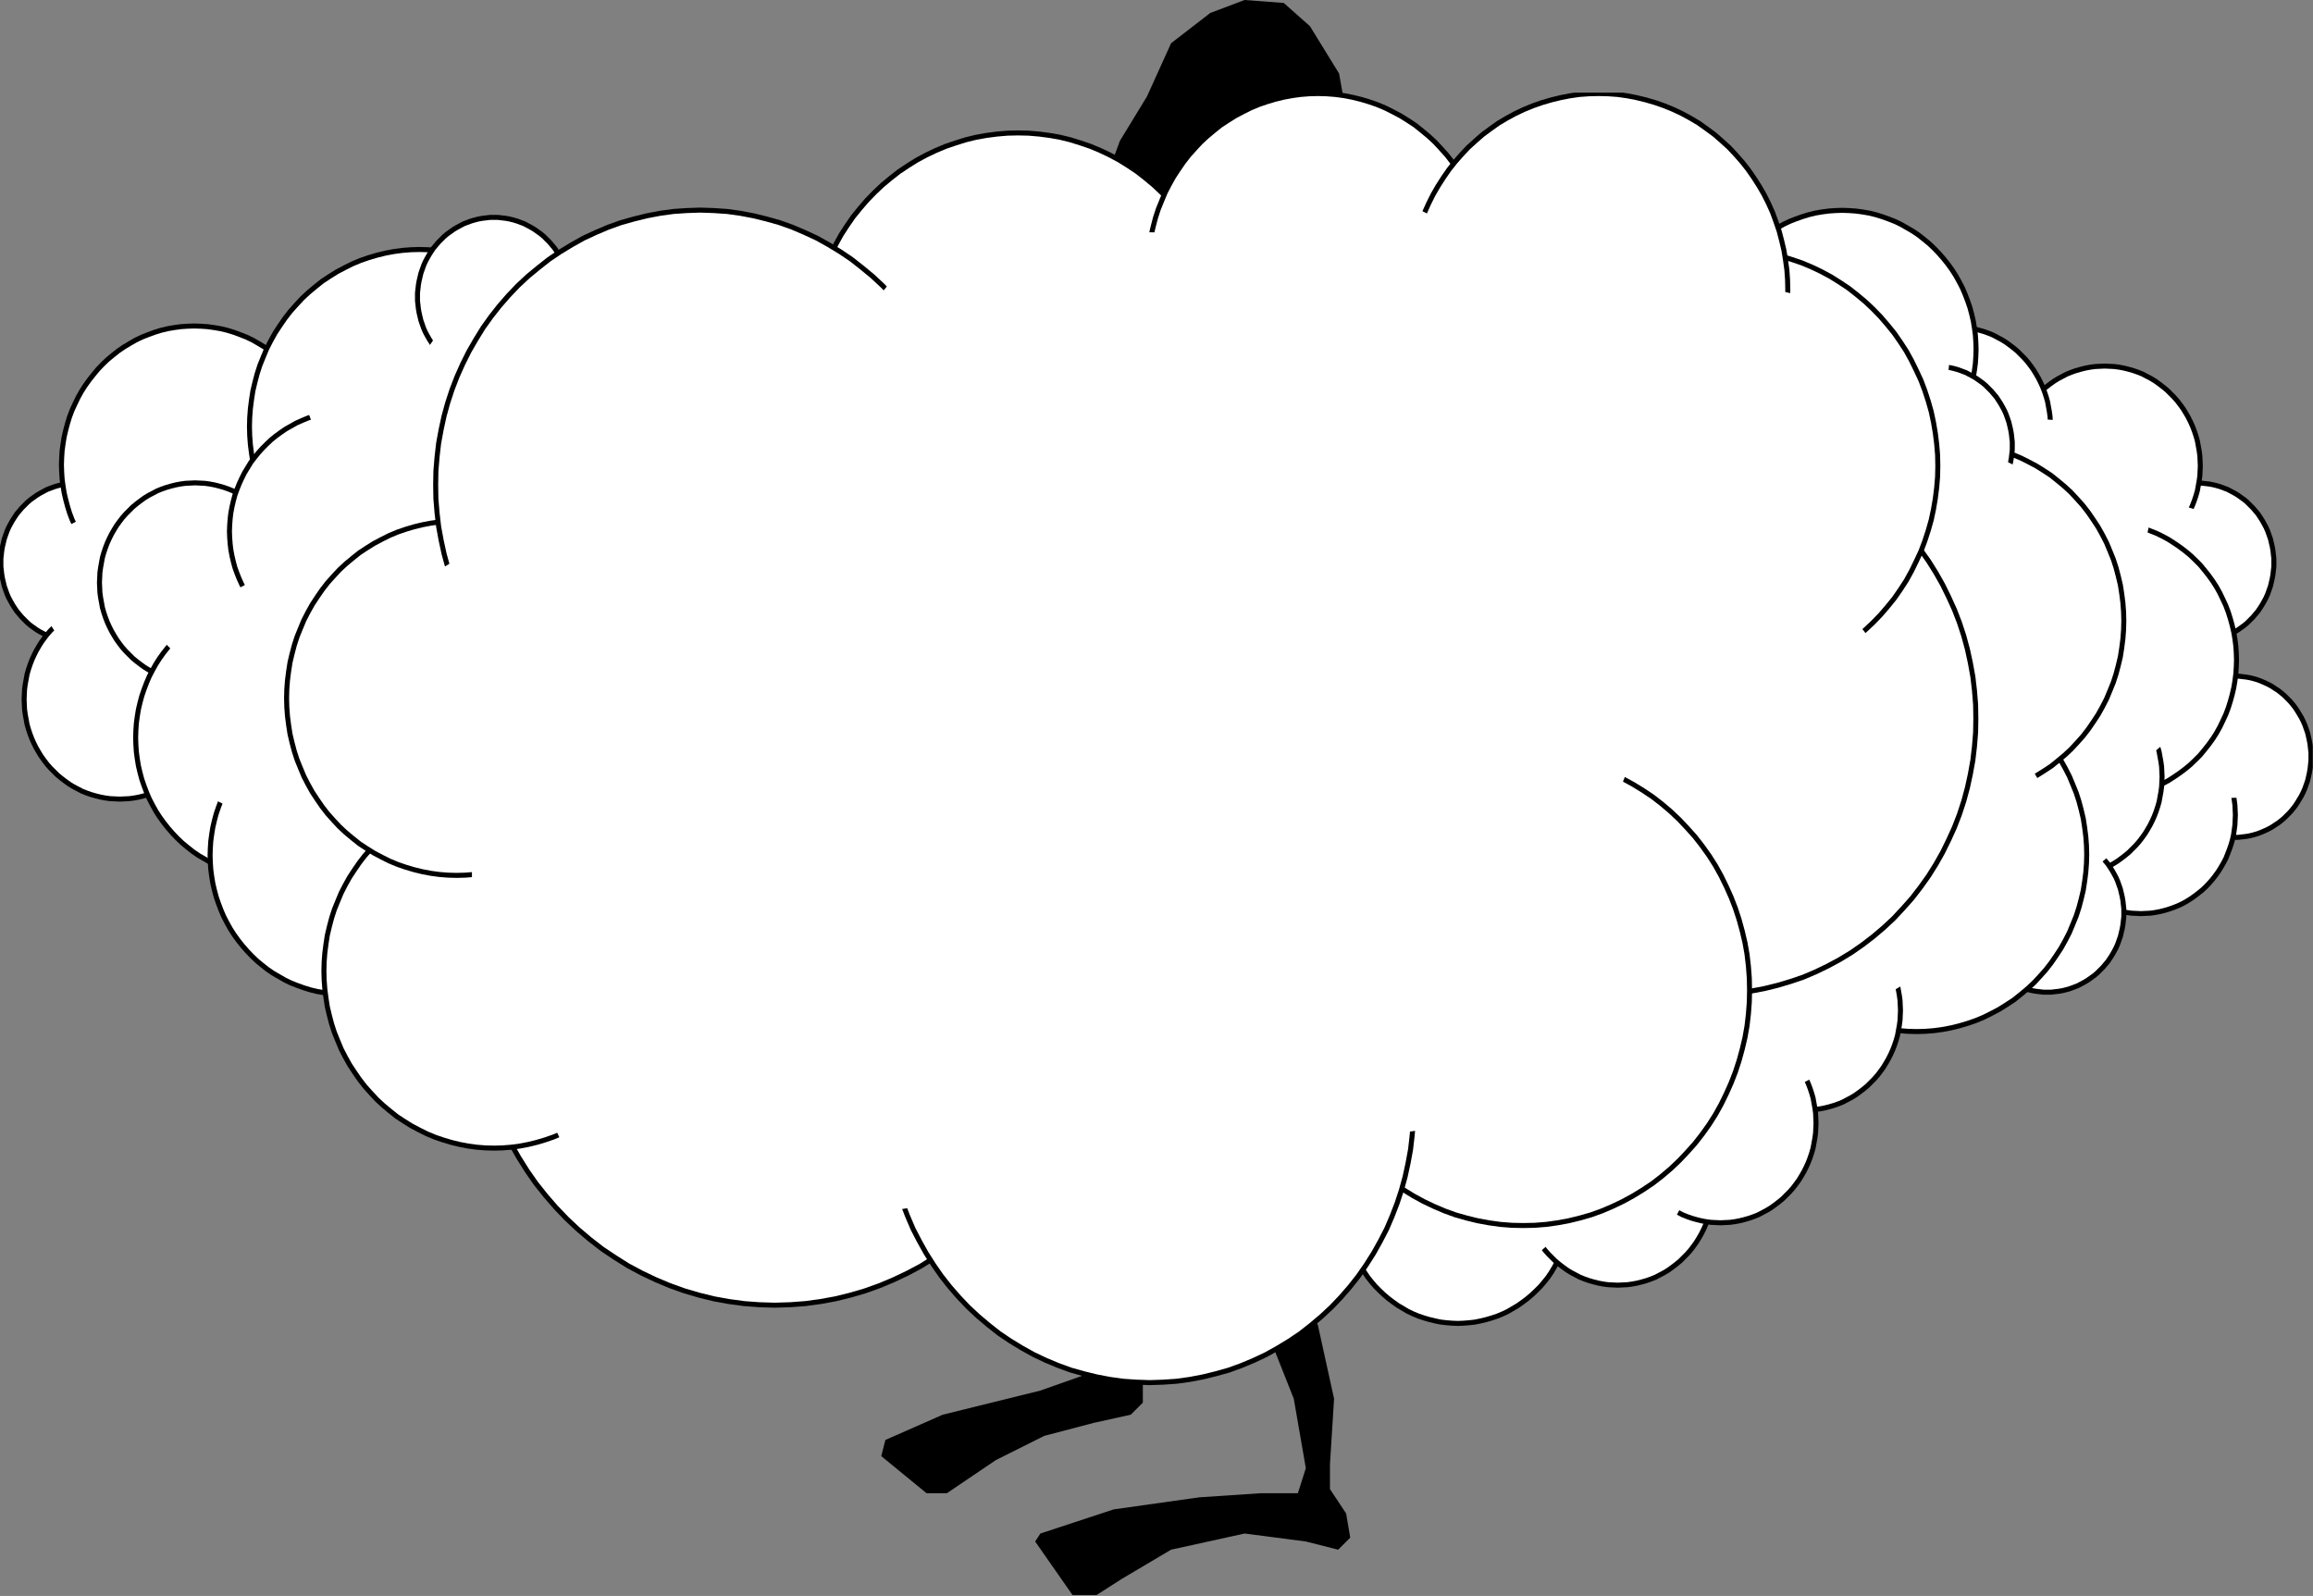 <?xml version="1.0" encoding="UTF-8" standalone="no"?>
<svg
   xmlns:ooo="http://xml.openoffice.org/svg/export"
   xmlns:dc="http://purl.org/dc/elements/1.1/"
   xmlns:cc="http://creativecommons.org/ns#"
   xmlns:rdf="http://www.w3.org/1999/02/22-rdf-syntax-ns#"
   xmlns:svg="http://www.w3.org/2000/svg"
   xmlns="http://www.w3.org/2000/svg"
   xmlns:sodipodi="http://sodipodi.sourceforge.net/DTD/sodipodi-0.dtd"
   xmlns:inkscape="http://www.inkscape.org/namespaces/inkscape"
   version="1.2"
   width="101.6mm"
   height="70.1mm"
   viewBox="0 0 10160 7010"
   preserveAspectRatio="xMidYMid"
   xml:space="preserve"
   id="svg253"
   sodipodi:docname="amobscur.svg"
   style="fill-rule:evenodd;stroke-width:28.222;stroke-linejoin:round"
   inkscape:version="0.92.5 (2060ec1f9f, 2020-04-08)"><rect x="0" y="0" width="10160" height="7010" fill="#808080" stroke="none"/><sodipodi:namedview
   pagecolor="#ffffff"
   bordercolor="#666666"
   borderopacity="1"
   objecttolerance="10"
   gridtolerance="10"
   guidetolerance="10"
   inkscape:pageopacity="0"
   inkscape:pageshadow="2"
   inkscape:window-width="664"
   inkscape:window-height="487"
   id="namedview255"
   showgrid="false"
   inkscape:zoom="0.2102413"
   inkscape:cx="192"
   inkscape:cy="132.47244"
   inkscape:window-x="0"
   inkscape:window-y="0"
   inkscape:window-maximized="0"
   inkscape:current-layer="svg253" />
 <defs
   class="ClipPathGroup"
   id="defs8">
  <clipPath
   id="presentation_clip_path"
   clipPathUnits="userSpaceOnUse">
   <rect
   x="0"
   y="0"
   width="21000"
   height="29700"
   id="rect2" />
  </clipPath>
  <clipPath
   id="presentation_clip_path_shrink"
   clipPathUnits="userSpaceOnUse">
   <rect
   x="21"
   y="29"
   width="20958"
   height="29641"
   id="rect5" />
  </clipPath>
 </defs>
 <defs
   class="TextShapeIndex"
   id="defs12">
  <g
   ooo:slide="id1"
   ooo:id-list="id3"
   id="g10" />
 </defs>
 <defs
   class="EmbeddedBulletChars"
   id="defs44">
  <g
   id="bullet-char-template-57356"
   transform="matrix(4.8828125e-4,0,0,-4.8828125e-4,0,0)">
   <path
   d="M 580,1141 1163,571 580,0 -4,571 Z"
   id="path14"
   inkscape:connector-curvature="0" />
  </g>
  <g
   id="bullet-char-template-57354"
   transform="matrix(4.8828125e-4,0,0,-4.8828125e-4,0,0)">
   <path
   d="M 8,1128 H 1137 V 0 H 8 Z"
   id="path17"
   inkscape:connector-curvature="0" />
  </g>
  <g
   id="bullet-char-template-10146"
   transform="matrix(4.8828125e-4,0,0,-4.8828125e-4,0,0)">
   <path
   d="M 174,0 602,739 174,1481 1456,739 Z M 1358,739 309,1346 659,739 Z"
   id="path20"
   inkscape:connector-curvature="0" />
  </g>
  <g
   id="bullet-char-template-10132"
   transform="matrix(4.8828125e-4,0,0,-4.8828125e-4,0,0)">
   <path
   d="M 2015,739 1276,0 H 717 l 543,543 H 174 v 393 h 1086 l -543,545 h 557 z"
   id="path23"
   inkscape:connector-curvature="0" />
  </g>
  <g
   id="bullet-char-template-10007"
   transform="matrix(4.8828125e-4,0,0,-4.8828125e-4,0,0)">
   <path
   d="m 0,-2 c -7,16 -16,29 -25,39 l 381,530 c -94,256 -141,385 -141,387 0,25 13,38 40,38 9,0 21,-2 34,-5 21,4 42,12 65,25 l 27,-13 111,-251 280,301 64,-25 24,25 c 21,-10 41,-24 62,-43 C 886,937 835,863 770,784 769,783 710,716 594,584 L 774,223 c 0,-27 -21,-55 -63,-84 l 16,-20 C 717,90 699,76 672,76 641,76 570,178 457,381 L 164,-76 c -22,-34 -53,-51 -92,-51 -42,0 -63,17 -64,51 -7,9 -10,24 -10,44 0,9 1,19 2,30 z"
   id="path26"
   inkscape:connector-curvature="0" />
  </g>
  <g
   id="bullet-char-template-10004"
   transform="matrix(4.8828125e-4,0,0,-4.8828125e-4,0,0)">
   <path
   d="M 285,-33 C 182,-33 111,30 74,156 52,228 41,333 41,471 c 0,78 14,145 41,201 34,71 87,106 158,106 53,0 88,-31 106,-94 l 23,-176 c 8,-64 28,-97 59,-98 l 735,706 c 11,11 33,17 66,17 42,0 63,-15 63,-46 V 965 c 0,-36 -10,-64 -30,-84 L 442,47 C 390,-6 338,-33 285,-33 Z"
   id="path29"
   inkscape:connector-curvature="0" />
  </g>
  <g
   id="bullet-char-template-9679"
   transform="matrix(4.8828125e-4,0,0,-4.8828125e-4,0,0)">
   <path
   d="M 813,0 C 632,0 489,54 383,161 276,268 223,411 223,592 c 0,181 53,324 160,431 106,107 249,161 430,161 179,0 323,-54 432,-161 108,-107 162,-251 162,-431 0,-180 -54,-324 -162,-431 C 1136,54 992,0 813,0 Z"
   id="path32"
   inkscape:connector-curvature="0" />
  </g>
  <g
   id="bullet-char-template-8226"
   transform="matrix(4.8828125e-4,0,0,-4.8828125e-4,0,0)">
   <path
   d="m 346,457 c -73,0 -137,26 -191,78 -54,51 -81,114 -81,188 0,73 27,136 81,188 54,52 118,78 191,78 73,0 134,-26 185,-79 51,-51 77,-114 77,-187 0,-75 -25,-137 -76,-188 -50,-52 -112,-78 -186,-78 z"
   id="path35"
   inkscape:connector-curvature="0" />
  </g>
  <g
   id="bullet-char-template-8211"
   transform="matrix(4.8828125e-4,0,0,-4.8828125e-4,0,0)">
   <path
   d="M -4,459 H 1135 V 606 H -4 Z"
   id="path38"
   inkscape:connector-curvature="0" />
  </g>
  <g
   id="bullet-char-template-61548"
   transform="matrix(4.8828125e-4,0,0,-4.8828125e-4,0,0)">
   <path
   d="m 173,740 c 0,163 58,303 173,419 116,115 255,173 419,173 163,0 302,-58 418,-173 116,-116 174,-256 174,-419 0,-163 -58,-303 -174,-418 C 1067,206 928,148 765,148 601,148 462,206 346,322 231,437 173,577 173,740 Z"
   id="path41"
   inkscape:connector-curvature="0" />
  </g>
 </defs>
 <g
   id="g49"
   transform="translate(-5420,-11345)">
  <g
   id="id2"
   class="Master_Slide">
   <g
   id="bg-id2"
   class="Background" />
   <g
   id="bo-id2"
   class="BackgroundObjects" />
  </g>
 </g>
 <g
   class="SlideGroup"
   id="g251"
   transform="translate(-5420,-11345)">
  <g
   id="g249">
   <g
   id="container-id1">
    <g
   id="id1"
   class="Slide"
   clip-path="url(#presentation_clip_path)">
     <g
   class="Page"
   id="g245">
      <g
   class="Graphic"
   id="g243">
       <g
   id="id3">
        <rect
   class="BoundingBox"
   x="5420"
   y="11345"
   width="10160"
   height="7010"
   id="rect51"
   style="fill:none;stroke:none" />
        <path
   d="m 10250,12207 89,-243 119,-195 106,-234 172,-133 151,-57 172,13 115,102 128,208 44,247 -17,226 -115,291 -151,221 -167,208 -199,164 -186,79 -102,-31 -119,-190 -53,-283 -327,97 -66,-35 26,-119 345,-106 z"
   id="path53"
   inkscape:connector-curvature="0"
   style="fill:#000000;stroke:none" />
        <path
   d="m 10206,13471 164,-146 252,-53 212,35 163,146 36,106 v 142 l -71,128 -128,217 -53,247 -18,217 53,234 146,216 53,213 -18,199 -110,163 -142,88 -181,18 h -212 l -164,-88 -163,-270 -106,-234 -35,-358 35,-323 71,-340 110,-345 z"
   id="path55"
   inkscape:connector-curvature="0"
   style="fill:#000000;stroke:none" />
        <path
   d="m 9813,13957 208,-459 48,-80 119,-35 111,75 40,97 -36,102 -397,477 -221,345 -243,340 -270,301 -44,137 44,44 -486,190 -80,40 -44,-173 177,-57 163,-102 106,-88 160,-177 247,-376 208,-344 z"
   id="path57"
   inkscape:connector-curvature="0"
   style="fill:#000000;stroke:none" />
        <path
   d="m 10798,13453 18,-88 199,-22 106,93 163,234 213,305 198,212 358,398 18,88 -71,53 -181,71 -252,53 -305,18 -106,22 -35,70 71,124 252,217 181,53 35,71 -75,57 h -159 l -217,-128 -176,-181 -111,-159 v -124 l 75,-93 106,-35 159,-18 h 182 l 216,-35 106,-36 53,-53 -18,-57 -159,-142 -252,-252 -234,-216 -252,-230 -88,-164 z"
   id="path59"
   inkscape:connector-curvature="0"
   style="fill:#000000;stroke:none" />
        <path
   d="m 10652,15142 199,35 89,146 -18,340 -35,358 v 376 l 176,446 146,323 71,323 -18,287 v 110 l 71,107 18,106 -53,53 -142,-36 -269,-35 -323,71 -216,128 -111,71 h -106 l -164,-235 23,-35 322,-106 376,-53 269,-18 h 164 l 35,-110 -53,-305 -128,-323 -199,-411 -159,-358 -71,-323 -17,-358 v -340 l 70,-146 z"
   id="path61"
   inkscape:connector-curvature="0"
   style="fill:#000000;stroke:none" />
        <path
   d="m 10153,15226 h 164 l 53,110 35,234 -35,248 -93,504 18,216 110,429 35,305 v 234 l -53,53 -163,36 -217,57 -212,106 -216,146 h -89 l -199,-163 18,-71 252,-111 429,-106 198,-70 36,-71 v -309 l -71,-394 -35,-252 -36,-393 -17,-429 17,-199 z"
   id="path63"
   inkscape:connector-curvature="0"
   style="fill:#000000;stroke:none" />
        <defs
   id="defs68">
         <clipPath
   id="clip_path_1"
   clipPathUnits="userSpaceOnUse">
          <path
   d="m 5420,11752 h 10159 v 5679 H 5420 Z"
   id="path65"
   inkscape:connector-curvature="0" />
         </clipPath>
        </defs>
        <g
   clip-path="url(#clip_path_1)"
   id="g240">
         <path
   d="m 15575,14673 c 0,62 -16,123 -45,177 -29,53 -72,98 -123,129 -51,31 -109,47 -168,47 -58,0 -116,-16 -167,-47 -51,-31 -94,-76 -123,-129 -29,-54 -45,-115 -45,-177 0,-62 16,-123 45,-176 29,-54 72,-99 123,-130 51,-31 109,-47 167,-47 59,0 117,16 168,47 51,31 94,76 123,130 29,53 45,114 45,176 z"
   id="path70"
   inkscape:connector-curvature="0"
   style="fill:#ffffff;stroke:none" />
         <path
   d="m 15571,14669 v -18 l -2,-18 -2,-18 -3,-17 -4,-18 -4,-17 -6,-17 -6,-17 -7,-16 -8,-16 -9,-15 -9,-15 -10,-15 -11,-14 -11,-13 -13,-13 -12,-12 -13,-11 -14,-11 -14,-9 -15,-10 -15,-8 -15,-7 -16,-7 -16,-6 -17,-5 -16,-4 -17,-3 -17,-2 -17,-2 h -17 v 0 h -17 l -17,2 -17,2 -17,3 -16,4 -17,5 -16,6 -16,7 -15,7 -15,8 -15,10 -14,9 -14,11 -13,11 -12,12 -13,13 -11,13 -11,14 -10,15 -9,15 -9,15 -8,16 -7,16 -6,17 -6,17 -4,17 -4,18 -3,17 -2,18 -2,18 v 18 0 18 l 2,18 2,18 3,17 4,18 4,17 6,17 6,17 7,16 8,16 9,15 9,15 10,15 11,14 11,13 13,13 12,12 13,11 14,11 14,9 15,10 15,8 15,7 16,7 16,6 17,5 16,4 17,3 17,2 17,2 h 17 v 0 h 17 l 17,-2 17,-2 17,-3 16,-4 17,-5 16,-6 16,-7 15,-7 15,-8 15,-10 14,-9 14,-11 13,-11 12,-12 13,-13 11,-13 11,-14 10,-15 9,-15 9,-15 8,-16 7,-16 6,-17 6,-17 4,-17 4,-18 3,-17 2,-18 2,-18 z"
   id="path72"
   inkscape:connector-curvature="0"
   style="fill:none;stroke:#000000;stroke-width:22;stroke-linecap:round;stroke-linejoin:round" />
         <path
   d="m 15243,14927 c 0,76 -19,151 -56,218 -36,66 -89,121 -153,159 -63,38 -135,58 -208,58 -73,0 -145,-20 -209,-58 -63,-38 -116,-93 -152,-159 -37,-67 -56,-142 -56,-218 0,-76 19,-151 56,-217 36,-67 89,-122 152,-160 64,-38 136,-58 209,-58 73,0 145,20 208,58 64,38 117,93 153,160 37,66 56,141 56,217 z"
   id="path74"
   inkscape:connector-curvature="0"
   style="fill:#ffffff;stroke:none" />
         <path
   d="m 15239,14925 -1,-22 -1,-22 -3,-22 -3,-21 -5,-22 -6,-21 -7,-20 -8,-21 -8,-20 -10,-19 -11,-19 -11,-18 -13,-18 -13,-17 -14,-16 -15,-16 -16,-15 -16,-13 -17,-13 -17,-12 -19,-12 -18,-10 -19,-9 -20,-8 -20,-7 -20,-6 -20,-5 -21,-4 -21,-3 -21,-1 -21,-1 v 0 l -21,1 -21,1 -21,3 -21,4 -20,5 -20,6 -20,7 -20,8 -19,9 -18,10 -19,12 -17,12 -17,13 -16,13 -16,15 -15,16 -14,16 -13,17 -13,18 -11,18 -11,19 -10,19 -8,20 -8,21 -7,20 -6,21 -5,22 -3,21 -3,22 -1,22 -1,22 v 0 l 1,22 1,22 3,22 3,21 5,22 6,21 7,20 8,21 8,20 10,19 11,19 11,18 13,18 13,17 14,16 15,16 16,15 16,13 17,13 17,12 19,12 18,10 19,9 20,8 20,7 20,6 20,5 21,4 21,3 21,1 21,1 v 0 l 21,-1 21,-1 21,-3 21,-4 20,-5 20,-6 20,-7 20,-8 19,-9 18,-10 19,-12 17,-12 17,-13 16,-13 16,-15 15,-16 14,-16 13,-17 13,-18 11,-18 11,-19 10,-19 8,-20 8,-21 7,-20 6,-21 5,-22 3,-21 3,-22 1,-22 z"
   id="path76"
   inkscape:connector-curvature="0"
   style="fill:none;stroke:#000000;stroke-width:22;stroke-linecap:round;stroke-linejoin:round" />
         <path
   d="m 15411,13818 c 0,62 -16,122 -45,176 -30,53 -72,97 -124,128 -51,31 -109,47 -169,47 -59,0 -117,-16 -168,-47 -52,-31 -94,-75 -124,-128 -29,-54 -45,-114 -45,-176 0,-62 16,-122 45,-175 30,-54 72,-98 124,-129 51,-31 109,-47 168,-47 60,0 118,16 169,47 52,31 94,75 124,129 29,53 45,113 45,175 z"
   id="path78"
   inkscape:connector-curvature="0"
   style="fill:#ffffff;stroke:none" />
         <path
   d="m 15408,13816 v -18 l -2,-17 -2,-18 -3,-17 -4,-17 -4,-17 -6,-17 -6,-17 -7,-16 -8,-15 -9,-16 -9,-14 -10,-15 -11,-13 -11,-13 -13,-13 -12,-12 -13,-11 -14,-10 -14,-10 -15,-9 -15,-8 -15,-8 -16,-6 -16,-6 -17,-5 -16,-4 -17,-3 -17,-2 -17,-2 h -17 v 0 h -17 l -17,2 -17,2 -17,3 -16,4 -17,5 -16,6 -16,6 -15,8 -15,8 -15,9 -14,10 -14,10 -13,11 -12,12 -13,13 -11,13 -11,13 -10,15 -9,14 -9,16 -8,15 -7,16 -6,17 -6,17 -4,17 -4,17 -3,17 -2,18 -2,17 v 18 0 18 l 2,17 2,18 3,17 4,17 4,17 6,17 6,17 7,16 8,15 9,16 9,14 10,15 11,13 11,13 13,13 12,12 13,11 14,10 14,10 15,9 15,8 15,8 16,6 16,6 17,5 16,4 17,3 17,2 17,2 h 17 v 0 h 17 l 17,-2 17,-2 17,-3 16,-4 17,-5 16,-6 16,-6 15,-8 15,-8 15,-9 14,-10 14,-10 13,-11 12,-12 13,-13 11,-13 11,-13 10,-15 9,-14 9,-16 8,-15 7,-16 6,-17 6,-17 4,-17 4,-17 3,-17 2,-18 2,-17 z"
   id="path80"
   inkscape:connector-curvature="0"
   style="fill:none;stroke:#000000;stroke-width:22;stroke-linecap:round;stroke-linejoin:round" />
         <path
   d="m 15088,13394 c 0,77 -19,152 -56,219 -37,67 -91,123 -155,161 -64,39 -137,59 -211,59 -73,0 -146,-20 -210,-59 -64,-38 -118,-94 -155,-161 -37,-67 -56,-142 -56,-219 0,-78 19,-153 56,-220 37,-67 91,-123 155,-161 64,-39 137,-59 210,-59 74,0 147,20 211,59 64,38 118,94 155,161 37,67 56,142 56,220 z"
   id="path82"
   inkscape:connector-curvature="0"
   style="fill:#ffffff;stroke:none" />
         <path
   d="m 15085,13391 -1,-22 -1,-22 -3,-22 -4,-22 -4,-22 -6,-21 -7,-21 -8,-21 -9,-20 -10,-20 -11,-19 -11,-18 -13,-18 -13,-17 -15,-17 -15,-15 -15,-15 -17,-14 -17,-13 -18,-13 -18,-11 -19,-10 -19,-10 -20,-8 -20,-7 -21,-6 -20,-5 -21,-4 -22,-3 -21,-1 -21,-1 v 0 l -21,1 -21,1 -22,3 -21,4 -20,5 -21,6 -20,7 -20,8 -19,10 -19,10 -18,11 -18,13 -17,13 -17,14 -15,15 -15,15 -15,17 -13,17 -13,18 -11,18 -11,19 -10,20 -9,20 -8,21 -7,21 -6,21 -4,22 -4,22 -3,22 -1,22 -1,22 v 0 l 1,22 1,22 3,22 4,22 4,22 6,21 7,21 8,21 9,20 10,20 11,19 11,18 13,18 13,17 15,17 15,15 15,15 17,14 17,13 18,13 18,11 19,10 19,10 20,8 20,7 21,6 20,5 21,4 22,3 21,1 21,1 v 0 l 21,-1 21,-1 22,-3 21,-4 20,-5 21,-6 20,-7 20,-8 19,-10 19,-10 18,-11 18,-13 17,-13 17,-14 15,-15 15,-15 15,-17 13,-17 13,-18 11,-18 11,-19 10,-20 9,-20 8,-21 7,-21 6,-21 4,-22 4,-22 3,-22 1,-22 z"
   id="path84"
   inkscape:connector-curvature="0"
   style="fill:none;stroke:#000000;stroke-width:22;stroke-linecap:round;stroke-linejoin:round" />
         <path
   d="m 15328,14846 -234,8 -327,-1361 349,106 9,668 z"
   id="path86"
   inkscape:connector-curvature="0"
   style="fill:#ffffff;stroke:none" />
         <path
   d="m 15247,14246 c 0,107 -27,211 -78,304 -52,92 -126,168 -215,222 -88,53 -189,81 -292,81 -103,0 -204,-28 -293,-81 -88,-54 -162,-130 -214,-222 -51,-93 -78,-197 -78,-304 0,-107 27,-211 78,-303 52,-93 126,-169 214,-223 89,-53 190,-81 293,-81 103,0 204,28 292,81 89,54 163,130 215,223 51,92 78,196 78,303 z"
   id="path88"
   inkscape:connector-curvature="0"
   style="fill:#ffffff;stroke:none" />
         <path
   d="m 15244,14244 -1,-31 -2,-30 -4,-31 -5,-30 -7,-30 -8,-29 -9,-29 -11,-29 -13,-28 -13,-27 -15,-27 -16,-25 -18,-25 -19,-24 -19,-23 -21,-21 -22,-21 -23,-19 -24,-18 -25,-17 -25,-16 -26,-14 -27,-13 -28,-11 -27,-10 -29,-9 -29,-7 -29,-5 -29,-4 -29,-2 -30,-1 v 0 l -30,1 -29,2 -29,4 -29,5 -29,7 -29,9 -27,10 -28,11 -27,13 -26,14 -25,16 -25,17 -24,18 -23,19 -22,21 -21,21 -19,23 -19,24 -18,25 -16,25 -15,27 -13,27 -13,28 -11,29 -9,29 -8,29 -7,30 -5,30 -4,31 -2,30 -1,31 v 0 l 1,31 2,30 4,31 5,30 7,30 8,29 9,29 11,29 13,28 13,27 15,27 16,25 18,25 19,24 19,23 21,21 22,21 23,19 24,18 25,17 25,16 26,14 27,13 28,11 27,10 29,9 29,7 29,5 29,4 29,2 30,1 v 0 l 30,-1 29,-2 29,-4 29,-5 29,-7 29,-9 27,-10 28,-11 27,-13 26,-14 25,-16 25,-17 24,-18 23,-19 22,-21 21,-21 19,-23 19,-24 18,-25 16,-25 15,-27 13,-27 13,-28 11,-29 9,-29 8,-29 7,-30 5,-30 4,-31 2,-30 z"
   id="path90"
   inkscape:connector-curvature="0"
   style="fill:none;stroke:#000000;stroke-width:22;stroke-linecap:round;stroke-linejoin:round" />
         <path
   d="m 14920,14760 c 0,77 -19,152 -56,219 -37,67 -91,123 -155,161 -64,39 -137,59 -211,59 -73,0 -146,-20 -210,-59 -64,-38 -118,-94 -155,-161 -37,-67 -56,-142 -56,-219 0,-78 19,-153 56,-220 37,-67 91,-123 155,-161 64,-39 137,-59 210,-59 74,0 147,20 211,59 64,38 118,94 155,161 37,67 56,142 56,220 z"
   id="path92"
   inkscape:connector-curvature="0"
   style="fill:#ffffff;stroke:none" />
         <path
   d="m 14917,14757 -1,-22 -1,-22 -3,-22 -4,-22 -4,-22 -6,-21 -7,-21 -8,-21 -9,-20 -10,-20 -11,-19 -11,-18 -13,-18 -13,-17 -15,-17 -15,-15 -15,-15 -17,-14 -17,-13 -18,-13 -18,-11 -19,-10 -19,-10 -20,-8 -20,-7 -21,-6 -20,-5 -21,-4 -22,-3 -21,-1 -21,-1 v 0 l -21,1 -21,1 -22,3 -21,4 -20,5 -21,6 -20,7 -20,8 -19,10 -19,10 -18,11 -18,13 -17,13 -17,14 -15,15 -15,15 -15,17 -13,17 -13,18 -11,18 -11,19 -10,20 -9,20 -8,21 -7,21 -6,21 -4,22 -4,22 -3,22 -1,22 -1,22 v 0 l 1,22 1,22 3,22 4,22 4,22 6,21 7,21 8,21 9,20 10,20 11,19 11,18 13,18 13,17 15,17 15,15 15,15 17,14 17,13 18,13 18,11 19,10 19,10 20,8 20,7 21,6 20,5 21,4 22,3 21,1 21,1 v 0 l 21,-1 21,-1 22,-3 21,-4 20,-5 21,-6 20,-7 20,-8 19,-10 19,-10 18,-11 18,-13 17,-13 17,-14 15,-15 15,-15 15,-17 13,-17 13,-18 11,-18 11,-19 10,-20 9,-20 8,-21 7,-21 6,-21 4,-22 4,-22 3,-22 1,-22 z"
   id="path94"
   inkscape:connector-curvature="0"
   style="fill:none;stroke:#000000;stroke-width:22;stroke-linecap:round;stroke-linejoin:round" />
         <path
   d="m 14873,13590 -66,314 119,707 -234,199 -354,-848 283,-619 z"
   id="path96"
   inkscape:connector-curvature="0"
   style="fill:#ffffff;stroke:none" />
         <path
   d="m 14752,15356 c 0,62 -16,122 -45,176 -30,53 -72,97 -124,128 -51,31 -109,47 -169,47 -59,0 -117,-16 -168,-47 -52,-31 -94,-75 -124,-128 -29,-54 -45,-114 -45,-176 0,-62 16,-122 45,-175 30,-54 72,-98 124,-129 51,-31 109,-47 168,-47 60,0 118,16 169,47 52,31 94,75 124,129 29,53 45,113 45,175 z"
   id="path98"
   inkscape:connector-curvature="0"
   style="fill:#ffffff;stroke:none" />
         <path
   d="m 14749,15354 v -18 l -2,-17 -2,-18 -3,-17 -4,-17 -4,-17 -6,-17 -6,-17 -7,-16 -8,-15 -9,-16 -9,-14 -10,-15 -11,-13 -11,-13 -13,-13 -12,-12 -13,-11 -14,-10 -14,-10 -15,-9 -15,-8 -15,-8 -16,-6 -16,-6 -17,-5 -16,-4 -17,-3 -17,-2 -17,-2 h -17 v 0 h -17 l -17,2 -17,2 -17,3 -16,4 -17,5 -16,6 -16,6 -15,8 -15,8 -15,9 -14,10 -14,10 -13,11 -12,12 -13,13 -11,13 -11,13 -10,15 -9,14 -9,16 -8,15 -7,16 -6,17 -6,17 -4,17 -4,17 -3,17 -2,18 -2,17 v 18 0 18 l 2,17 2,18 3,17 4,17 4,17 6,17 6,17 7,16 8,15 9,16 9,14 10,15 11,13 11,13 13,13 12,12 13,11 14,10 14,10 15,9 15,8 15,8 16,6 16,6 17,5 16,4 17,3 17,2 17,2 h 17 v 0 h 17 l 17,-2 17,-2 17,-3 16,-4 17,-5 16,-6 16,-6 15,-8 15,-8 15,-9 14,-10 14,-10 13,-11 12,-12 13,-13 11,-13 11,-13 10,-15 9,-14 9,-16 8,-15 7,-16 6,-17 6,-17 4,-17 4,-17 3,-17 2,-18 2,-17 z"
   id="path100"
   inkscape:connector-curvature="0"
   style="fill:none;stroke:#000000;stroke-width:22;stroke-linecap:round;stroke-linejoin:round" />
         <path
   d="m 14430,13221 c 0,77 -19,152 -56,219 -37,67 -91,123 -155,161 -64,39 -137,59 -211,59 -73,0 -146,-20 -210,-59 -64,-38 -118,-94 -155,-161 -37,-67 -56,-142 -56,-219 0,-78 19,-153 56,-220 37,-67 91,-123 155,-161 64,-39 137,-59 210,-59 74,0 147,20 211,59 64,38 118,94 155,161 37,67 56,142 56,220 z"
   id="path102"
   inkscape:connector-curvature="0"
   style="fill:#ffffff;stroke:none" />
         <path
   d="m 14427,13219 -1,-22 -1,-22 -3,-22 -4,-22 -4,-22 -6,-21 -7,-21 -8,-21 -9,-20 -10,-20 -11,-19 -11,-18 -13,-18 -13,-17 -15,-17 -15,-15 -15,-15 -17,-14 -17,-13 -18,-13 -18,-11 -19,-10 -19,-10 -20,-8 -20,-7 -21,-6 -20,-5 -21,-4 -22,-3 -21,-1 -21,-1 v 0 l -21,1 -21,1 -22,3 -21,4 -20,5 -21,6 -20,7 -20,8 -19,10 -19,10 -18,11 -18,13 -17,13 -17,14 -15,15 -15,15 -15,17 -13,17 -13,18 -11,18 -11,19 -10,20 -9,20 -8,21 -7,21 -6,21 -4,22 -4,22 -3,22 -1,22 -1,22 v 0 l 1,22 1,22 3,22 4,22 4,22 6,21 7,21 8,21 9,20 10,20 11,19 11,18 13,18 13,17 15,17 15,15 15,15 17,14 17,13 18,13 18,11 19,10 19,10 20,8 20,7 21,6 20,5 21,4 22,3 21,1 21,1 v 0 l 21,-1 21,-1 22,-3 21,-4 20,-5 21,-6 20,-7 20,-8 19,-10 19,-10 18,-11 18,-13 17,-13 17,-14 15,-15 15,-15 15,-17 13,-17 13,-18 11,-18 11,-19 10,-20 9,-20 8,-21 7,-21 6,-21 4,-22 4,-22 3,-22 1,-22 z"
   id="path104"
   inkscape:connector-curvature="0"
   style="fill:none;stroke:#000000;stroke-width:22;stroke-linecap:round;stroke-linejoin:round" />
         <path
   d="m 14723,15071 -133,115 -305,-155 305,-150 z"
   id="path106"
   inkscape:connector-curvature="0"
   style="fill:#ffffff;stroke:none" />
         <path
   d="m 14356,13184 128,9 -53,472 -208,-92 z"
   id="path108"
   inkscape:connector-curvature="0"
   style="fill:#ffffff;stroke:none" />
         <path
   d="m 14589,15100 c 0,136 -35,271 -100,389 -66,119 -160,217 -274,286 -114,68 -243,104 -375,104 -131,0 -260,-36 -374,-104 -114,-69 -208,-167 -274,-286 -65,-118 -100,-253 -100,-389 0,-137 35,-272 100,-390 66,-119 160,-217 274,-286 114,-68 243,-104 374,-104 132,0 261,36 375,104 114,69 208,167 274,286 65,118 100,253 100,390 z"
   id="path110"
   inkscape:connector-curvature="0"
   style="fill:#ffffff;stroke:none" />
         <path
   d="m 14586,15098 -1,-39 -3,-40 -5,-39 -6,-39 -9,-38 -10,-38 -12,-37 -15,-37 -15,-36 -18,-35 -19,-34 -21,-32 -22,-32 -24,-31 -26,-29 -26,-28 -28,-26 -30,-25 -30,-24 -32,-21 -32,-20 -34,-18 -34,-17 -36,-15 -35,-12 -37,-11 -37,-9 -37,-7 -37,-5 -38,-3 -38,-1 v 0 l -38,1 -38,3 -37,5 -37,7 -37,9 -37,11 -35,12 -36,15 -34,17 -34,18 -32,20 -32,21 -30,24 -30,25 -28,26 -26,28 -26,29 -24,31 -22,32 -21,32 -19,34 -18,35 -15,36 -15,37 -12,37 -10,38 -9,38 -6,39 -5,39 -3,40 -1,39 v 0 l 1,39 3,40 5,39 6,39 9,38 10,38 12,37 15,37 15,36 18,35 19,34 21,32 22,32 24,31 26,29 26,28 28,26 30,25 30,24 32,21 32,20 34,18 34,17 36,15 35,12 37,11 37,9 37,7 37,5 38,3 38,1 v 0 l 38,-1 38,-3 37,-5 37,-7 37,-9 37,-11 35,-12 36,-15 34,-17 34,-18 32,-20 32,-21 30,-24 30,-25 28,-26 26,-28 26,-29 24,-31 22,-32 21,-32 19,-34 18,-35 15,-36 15,-37 12,-37 10,-38 9,-38 6,-39 5,-39 3,-40 z"
   id="path112"
   inkscape:connector-curvature="0"
   style="fill:none;stroke:#000000;stroke-width:22;stroke-linecap:round;stroke-linejoin:round" />
         <path
   d="m 14752,14074 c 0,136 -35,271 -100,389 -66,119 -160,217 -274,286 -114,68 -243,104 -375,104 -131,0 -260,-36 -374,-104 -114,-69 -208,-167 -274,-286 -65,-118 -100,-253 -100,-389 0,-137 35,-272 100,-390 66,-119 160,-217 274,-286 114,-68 243,-104 374,-104 132,0 261,36 375,104 114,69 208,167 274,286 65,118 100,253 100,390 z"
   id="path114"
   inkscape:connector-curvature="0"
   style="fill:#ffffff;stroke:none" />
         <path
   d="m 14749,14072 -1,-39 -3,-40 -5,-39 -6,-39 -9,-38 -10,-38 -12,-37 -15,-37 -15,-36 -18,-35 -19,-34 -21,-32 -22,-32 -24,-31 -26,-29 -26,-28 -28,-26 -30,-25 -30,-24 -32,-21 -32,-20 -34,-18 -34,-17 -36,-15 -35,-12 -37,-11 -37,-9 -37,-7 -37,-5 -38,-3 -38,-1 v 0 l -38,1 -38,3 -37,5 -37,7 -37,9 -37,11 -35,12 -36,15 -34,17 -34,18 -32,20 -32,21 -30,24 -30,25 -28,26 -26,28 -26,29 -24,31 -22,32 -21,32 -19,34 -18,35 -15,36 -15,37 -12,37 -10,38 -9,38 -6,39 -5,39 -3,40 -1,39 v 0 l 1,39 3,40 5,39 6,39 9,38 10,38 12,37 15,37 15,36 18,35 19,34 21,32 22,32 24,31 26,29 26,28 28,26 30,25 30,24 32,21 32,20 34,18 34,17 36,15 35,12 37,11 37,9 37,7 37,5 38,3 38,1 v 0 l 38,-1 38,-3 37,-5 37,-7 37,-9 37,-11 35,-12 36,-15 34,-17 34,-18 32,-20 32,-21 30,-24 30,-25 28,-26 26,-28 26,-29 24,-31 22,-32 21,-32 19,-34 18,-35 15,-36 15,-37 12,-37 10,-38 9,-38 6,-39 5,-39 3,-40 z"
   id="path116"
   inkscape:connector-curvature="0"
   style="fill:none;stroke:#000000;stroke-width:22;stroke-linecap:round;stroke-linejoin:round" />
         <path
   d="m 14103,12883 c 0,106 -27,212 -79,304 -51,93 -125,170 -215,223 -89,54 -190,82 -293,82 -104,0 -205,-28 -294,-82 -90,-53 -164,-130 -215,-223 -52,-92 -79,-198 -79,-304 0,-107 27,-213 79,-305 51,-93 125,-170 215,-223 89,-54 190,-82 293,-82 104,0 205,28 294,82 90,53 164,130 215,223 52,92 79,198 79,305 z"
   id="path118"
   inkscape:connector-curvature="0"
   style="fill:#ffffff;stroke:none" />
         <path
   d="m 14100,12879 -1,-31 -2,-31 -4,-30 -5,-31 -7,-30 -8,-30 -10,-29 -11,-29 -12,-28 -14,-27 -15,-27 -16,-25 -18,-25 -19,-24 -20,-23 -21,-22 -22,-21 -23,-19 -24,-19 -25,-17 -26,-15 -26,-15 -27,-13 -28,-11 -28,-10 -29,-9 -29,-7 -29,-5 -30,-4 -29,-2 -30,-1 v 0 l -30,1 -29,2 -30,4 -29,5 -29,7 -29,9 -28,10 -28,11 -27,13 -26,15 -26,15 -25,17 -24,19 -23,19 -22,21 -21,22 -20,23 -19,24 -18,25 -16,25 -15,27 -14,27 -12,28 -11,29 -10,29 -8,30 -7,30 -5,31 -4,30 -2,31 -1,31 v 0 l 1,31 2,31 4,30 5,31 7,30 8,30 10,29 11,29 12,28 14,27 15,27 16,25 18,25 19,24 20,23 21,22 22,21 23,19 24,19 25,17 26,15 26,15 27,13 28,11 28,10 29,9 29,7 29,5 30,4 29,2 30,1 v 0 l 30,-1 29,-2 30,-4 29,-5 29,-7 29,-9 28,-10 28,-11 27,-13 26,-15 26,-15 25,-17 24,-19 23,-19 22,-21 21,-22 20,-23 19,-24 18,-25 16,-25 15,-27 14,-27 12,-28 11,-29 10,-29 8,-30 7,-30 5,-31 4,-30 2,-31 z"
   id="path120"
   inkscape:connector-curvature="0"
   style="fill:none;stroke:#000000;stroke-width:22;stroke-linecap:round;stroke-linejoin:round" />
         <path
   d="m 14262,13305 c 0,62 -16,122 -45,176 -30,53 -72,97 -124,128 -51,31 -109,47 -169,47 -59,0 -117,-16 -168,-47 -52,-31 -94,-75 -124,-128 -29,-54 -45,-114 -45,-176 0,-62 16,-122 45,-175 30,-54 72,-98 124,-129 51,-31 109,-47 168,-47 60,0 118,16 169,47 52,31 94,75 124,129 29,53 45,113 45,175 z"
   id="path122"
   inkscape:connector-curvature="0"
   style="fill:#ffffff;stroke:none" />
         <path
   d="m 14259,13303 v -18 l -2,-17 -2,-18 -3,-17 -4,-17 -4,-17 -6,-17 -6,-17 -7,-16 -8,-15 -9,-16 -9,-14 -10,-15 -11,-13 -11,-13 -13,-13 -12,-12 -13,-11 -14,-10 -14,-10 -15,-9 -15,-8 -15,-8 -16,-6 -16,-6 -17,-5 -16,-4 -17,-3 -17,-2 -17,-2 h -17 v 0 h -17 l -17,2 -17,2 -17,3 -16,4 -17,5 -16,6 -16,6 -15,8 -15,8 -15,9 -14,10 -14,10 -13,11 -12,12 -13,13 -11,13 -11,13 -10,15 -9,14 -9,16 -8,15 -7,16 -6,17 -6,17 -4,17 -4,17 -3,17 -2,18 -2,17 v 18 0 18 l 2,17 2,18 3,17 4,17 4,17 6,17 6,17 7,16 8,15 9,16 9,14 10,15 11,13 11,13 13,13 12,12 13,11 14,10 14,10 15,9 15,8 15,8 16,6 16,6 17,5 16,4 17,3 17,2 17,2 h 17 v 0 h 17 l 17,-2 17,-2 17,-3 16,-4 17,-5 16,-6 16,-6 15,-8 15,-8 15,-9 14,-10 14,-10 13,-11 12,-12 13,-13 11,-13 11,-13 10,-15 9,-14 9,-16 8,-15 7,-16 6,-17 6,-17 4,-17 4,-17 3,-17 2,-18 2,-17 z"
   id="path124"
   inkscape:connector-curvature="0"
   style="fill:none;stroke:#000000;stroke-width:22;stroke-linecap:round;stroke-linejoin:round" />
         <path
   d="m 13985,12905 -14,159 239,296 62,31 -349,792 -645,-1331 z"
   id="path126"
   inkscape:connector-curvature="0"
   style="fill:#ffffff;stroke:none" />
         <path
   d="m 14320,14678 71,123 -649,226 17,-402 z"
   id="path128"
   inkscape:connector-curvature="0"
   style="fill:#ffffff;stroke:none" />
         <path
   d="m 13771,15786 c 0,77 -19,152 -56,219 -37,66 -91,121 -155,159 -64,39 -137,59 -210,59 -74,0 -147,-20 -211,-59 -64,-38 -118,-93 -155,-159 -37,-67 -56,-142 -56,-219 0,-77 19,-152 56,-218 37,-67 91,-122 155,-160 64,-39 137,-59 211,-59 73,0 146,20 210,59 64,38 118,93 155,160 37,66 56,141 56,218 z"
   id="path130"
   inkscape:connector-curvature="0"
   style="fill:#ffffff;stroke:none" />
         <path
   d="m 13768,15783 -1,-22 -1,-22 -3,-22 -4,-22 -4,-22 -6,-21 -7,-21 -8,-21 -9,-20 -10,-20 -11,-19 -11,-18 -13,-18 -13,-17 -15,-17 -15,-15 -15,-15 -17,-14 -17,-13 -18,-13 -18,-11 -19,-10 -19,-10 -20,-8 -20,-7 -21,-6 -20,-5 -21,-4 -22,-3 -21,-1 -21,-1 v 0 l -21,1 -21,1 -22,3 -21,4 -20,5 -21,6 -20,7 -20,8 -19,10 -19,10 -18,11 -18,13 -17,13 -17,14 -15,15 -15,15 -15,17 -13,17 -13,18 -11,18 -11,19 -10,20 -9,20 -8,21 -7,21 -6,21 -4,22 -4,22 -3,22 -1,22 -1,22 v 0 l 1,22 1,22 3,22 4,22 4,22 6,21 7,21 8,21 9,20 10,20 11,19 11,18 13,18 13,17 15,17 15,15 15,15 17,14 17,13 18,13 18,11 19,10 19,10 20,8 20,7 21,6 20,5 21,4 22,3 21,1 21,1 v 0 l 21,-1 21,-1 22,-3 21,-4 20,-5 21,-6 20,-7 20,-8 19,-10 19,-10 18,-11 18,-13 17,-13 17,-14 15,-15 15,-15 15,-17 13,-17 13,-18 11,-18 11,-19 10,-20 9,-20 8,-21 7,-21 6,-21 4,-22 4,-22 3,-22 1,-22 z"
   id="path132"
   inkscape:connector-curvature="0"
   style="fill:none;stroke:#000000;stroke-width:22;stroke-linecap:round;stroke-linejoin:round" />
         <path
   d="m 13644,15752 265,-159 -304,-305 -142,168 z"
   id="path134"
   inkscape:connector-curvature="0"
   style="fill:#ffffff;stroke:none" />
         <path
   d="m 12326,16640 c 0,91 -23,181 -67,261 -44,79 -107,144 -183,190 -77,46 -163,70 -251,70 -88,0 -174,-24 -250,-70 -77,-46 -140,-111 -184,-190 -44,-80 -67,-170 -67,-261 0,-91 23,-181 67,-260 44,-80 107,-145 184,-191 76,-46 162,-70 250,-70 88,0 174,24 251,70 76,46 139,111 183,191 44,79 67,169 67,260 z"
   id="path136"
   inkscape:connector-curvature="0"
   style="fill:#ffffff;stroke:none" />
         <path
   d="m 12323,16636 -1,-26 -2,-27 -3,-26 -4,-26 -6,-26 -7,-25 -8,-25 -9,-25 -11,-24 -12,-23 -13,-23 -13,-22 -15,-22 -16,-20 -17,-20 -18,-18 -19,-18 -20,-17 -20,-15 -21,-15 -22,-13 -22,-13 -23,-11 -24,-10 -24,-8 -24,-7 -25,-6 -24,-5 -26,-3 -25,-2 -25,-1 v 0 l -25,1 -25,2 -26,3 -24,5 -25,6 -24,7 -24,8 -24,10 -23,11 -22,13 -22,13 -21,15 -20,15 -20,17 -19,18 -18,18 -17,20 -16,20 -15,22 -13,22 -13,23 -12,23 -11,24 -9,25 -8,25 -7,25 -6,26 -4,26 -3,26 -2,27 -1,26 v 0 l 1,26 2,27 3,26 4,26 6,26 7,25 8,25 9,25 11,24 12,23 13,23 13,22 15,22 16,20 17,20 18,18 19,18 20,17 20,15 21,15 22,13 22,13 23,11 24,10 24,8 24,7 25,6 24,5 26,3 25,2 25,1 v 0 l 25,-1 25,-2 26,-3 24,-5 25,-6 24,-7 24,-8 24,-10 23,-11 22,-13 22,-13 21,-15 20,-15 20,-17 19,-18 18,-18 17,-20 16,-20 15,-22 13,-22 13,-23 12,-23 11,-24 9,-25 8,-25 7,-25 6,-26 4,-26 3,-26 2,-27 z"
   id="path138"
   inkscape:connector-curvature="0"
   style="fill:none;stroke:#000000;stroke-width:22;stroke-linecap:round;stroke-linejoin:round" />
         <path
   d="m 12949,16556 c 0,77 -19,152 -56,219 -37,66 -91,121 -155,159 -64,39 -137,59 -210,59 -74,0 -147,-20 -211,-59 -64,-38 -118,-93 -155,-159 -37,-67 -56,-142 -56,-219 0,-77 19,-152 56,-218 37,-67 91,-122 155,-160 64,-39 137,-59 211,-59 73,0 146,20 210,59 64,38 118,93 155,160 37,66 56,141 56,218 z"
   id="path140"
   inkscape:connector-curvature="0"
   style="fill:#ffffff;stroke:none" />
         <path
   d="m 12946,16552 -1,-22 -1,-22 -3,-22 -4,-22 -4,-22 -6,-21 -7,-21 -8,-21 -9,-20 -10,-20 -11,-19 -11,-18 -13,-18 -13,-17 -15,-17 -15,-15 -15,-15 -17,-14 -17,-13 -18,-13 -18,-11 -19,-10 -19,-10 -20,-8 -20,-7 -21,-6 -20,-5 -21,-4 -22,-3 -21,-1 -21,-1 v 0 l -21,1 -21,1 -22,3 -21,4 -20,5 -21,6 -20,7 -20,8 -19,10 -19,10 -18,11 -18,13 -17,13 -17,14 -15,15 -15,15 -15,17 -13,17 -13,18 -11,18 -11,19 -10,20 -9,20 -8,21 -7,21 -6,21 -4,22 -4,22 -3,22 -1,22 -1,22 v 0 l 1,22 1,22 3,22 4,22 4,22 6,21 7,21 8,21 9,20 10,20 11,19 11,18 13,18 13,17 15,17 15,15 15,15 17,14 17,13 18,13 18,11 19,10 19,10 20,8 20,7 21,6 20,5 21,4 22,3 21,1 21,1 v 0 l 21,-1 21,-1 22,-3 21,-4 20,-5 21,-6 20,-7 20,-8 19,-10 19,-10 18,-11 18,-13 17,-13 17,-14 15,-15 15,-15 15,-17 13,-17 13,-18 11,-18 11,-19 10,-20 9,-20 8,-21 7,-21 6,-21 4,-22 4,-22 3,-22 1,-22 z"
   id="path142"
   inkscape:connector-curvature="0"
   style="fill:none;stroke:#000000;stroke-width:22;stroke-linecap:round;stroke-linejoin:round" />
         <path
   d="m 13400,16280 c 0,77 -19,152 -56,219 -37,67 -91,123 -155,161 -64,39 -137,59 -210,59 -74,0 -147,-20 -211,-59 -64,-38 -118,-94 -155,-161 -37,-67 -56,-142 -56,-219 0,-78 19,-153 56,-220 37,-67 91,-123 155,-161 64,-39 137,-59 211,-59 73,0 146,20 210,59 64,38 118,94 155,161 37,67 56,142 56,220 z"
   id="path144"
   inkscape:connector-curvature="0"
   style="fill:#ffffff;stroke:none" />
         <path
   d="m 13397,16278 -1,-22 -1,-22 -3,-22 -4,-22 -4,-22 -6,-21 -7,-21 -8,-21 -9,-20 -10,-20 -11,-19 -11,-18 -13,-18 -13,-17 -15,-17 -15,-15 -15,-15 -17,-14 -17,-13 -18,-13 -18,-11 -19,-10 -19,-10 -20,-8 -20,-7 -21,-6 -20,-5 -21,-4 -22,-3 -21,-1 -21,-1 v 0 l -21,1 -21,1 -22,3 -21,4 -20,5 -21,6 -20,7 -20,8 -19,10 -19,10 -18,11 -18,13 -17,13 -17,14 -15,15 -15,15 -15,17 -13,17 -13,18 -11,18 -11,19 -10,20 -9,20 -8,21 -7,21 -6,21 -4,22 -4,22 -3,22 -1,22 -1,22 v 0 l 1,22 1,22 3,22 4,22 4,22 6,21 7,21 8,21 9,20 10,20 11,19 11,18 13,18 13,17 15,17 15,15 15,15 17,14 17,13 18,13 18,11 19,10 19,10 20,8 20,7 21,6 20,5 21,4 22,3 21,1 21,1 v 0 l 21,-1 21,-1 22,-3 21,-4 20,-5 21,-6 20,-7 20,-8 19,-10 19,-10 18,-11 18,-13 17,-13 17,-14 15,-15 15,-15 15,-17 13,-17 13,-18 11,-18 11,-19 10,-20 9,-20 8,-21 7,-21 6,-21 4,-22 4,-22 3,-22 1,-22 z"
   id="path146"
   inkscape:connector-curvature="0"
   style="fill:none;stroke:#000000;stroke-width:22;stroke-linecap:round;stroke-linejoin:round" />
         <path
   d="m 13410,16065 -146,76 -428,446 -102,190 h -473 l -102,88 -234,-331 1079,-796 517,182 z"
   id="path148"
   inkscape:connector-curvature="0"
   style="fill:#ffffff;stroke:none" />
         <path
   d="m 6099,13818 c 0,62 -16,122 -45,176 -30,53 -72,97 -124,128 -51,31 -109,47 -168,47 -60,0 -118,-16 -169,-47 -52,-31 -94,-75 -124,-128 -29,-54 -45,-114 -45,-176 0,-62 16,-122 45,-175 30,-54 72,-98 124,-129 51,-31 109,-47 169,-47 59,0 117,16 168,47 52,31 94,75 124,129 29,53 45,113 45,175 z"
   id="path150"
   inkscape:connector-curvature="0"
   style="fill:#ffffff;stroke:none" />
         <path
   d="m 6096,13816 v -18 l -2,-17 -2,-18 -3,-17 -4,-17 -4,-17 -6,-17 -6,-17 -7,-16 -8,-15 -9,-16 -9,-14 -10,-15 -11,-13 -11,-13 -13,-13 -12,-12 -13,-11 -14,-10 -14,-10 -15,-9 -15,-8 -15,-8 -16,-6 -16,-6 -17,-5 -16,-4 -17,-3 -17,-2 -17,-2 h -17 v 0 h -17 l -17,2 -17,2 -17,3 -16,4 -17,5 -16,6 -16,6 -15,8 -15,8 -15,9 -14,10 -14,10 -13,11 -12,12 -13,13 -11,13 -11,13 -10,15 -9,14 -9,16 -8,15 -7,16 -6,17 -6,17 -4,17 -4,17 -3,17 -2,18 -2,17 v 18 0 18 l 2,17 2,18 3,17 4,17 4,17 6,17 6,17 7,16 8,15 9,16 9,14 10,15 11,13 11,13 13,13 12,12 13,11 14,10 14,10 15,9 15,8 15,8 16,6 16,6 17,5 16,4 17,3 17,2 17,2 h 17 v 0 h 17 l 17,-2 17,-2 17,-3 16,-4 17,-5 16,-6 16,-6 15,-8 15,-8 15,-9 14,-10 14,-10 13,-11 12,-12 13,-13 11,-13 11,-13 10,-15 9,-14 9,-16 8,-15 7,-16 6,-17 6,-17 4,-17 4,-17 3,-17 2,-18 2,-17 z"
   id="path152"
   inkscape:connector-curvature="0"
   style="fill:none;stroke:#000000;stroke-width:22;stroke-linecap:round;stroke-linejoin:round" />
         <path
   d="m 6369,14419 c 0,77 -19,152 -56,219 -37,67 -90,123 -154,161 -64,39 -136,59 -209,59 -74,0 -146,-20 -210,-59 -64,-38 -117,-94 -154,-161 -37,-67 -56,-142 -56,-219 0,-78 19,-153 56,-220 37,-67 90,-123 154,-161 64,-39 136,-59 210,-59 73,0 145,20 209,59 64,38 117,94 154,161 37,67 56,142 56,220 z"
   id="path154"
   inkscape:connector-curvature="0"
   style="fill:#ffffff;stroke:none" />
         <path
   d="m 6366,14417 -1,-22 -1,-22 -3,-22 -4,-22 -4,-22 -6,-21 -7,-21 -8,-21 -9,-20 -10,-20 -11,-19 -11,-18 -13,-18 -13,-17 -15,-17 -15,-15 -15,-15 -17,-14 -17,-13 -18,-13 -18,-11 -19,-10 -19,-10 -20,-8 -20,-7 -21,-6 -20,-5 -21,-4 -22,-3 -21,-1 -21,-1 v 0 l -21,1 -21,1 -22,3 -21,4 -20,5 -21,6 -20,7 -20,8 -19,10 -19,10 -18,11 -18,13 -17,13 -17,14 -15,15 -15,15 -15,17 -13,17 -13,18 -11,18 -11,19 -10,20 -9,20 -8,21 -7,21 -6,21 -4,22 -4,22 -3,22 -1,22 -1,22 v 0 l 1,22 1,22 3,22 4,22 4,22 6,21 7,21 8,21 9,20 10,20 11,19 11,18 13,18 13,17 15,17 15,15 15,15 17,14 17,13 18,13 18,11 19,10 19,10 20,8 20,7 21,6 20,5 21,4 22,3 21,1 21,1 v 0 l 21,-1 21,-1 22,-3 21,-4 20,-5 21,-6 20,-7 20,-8 19,-10 19,-10 18,-11 18,-13 17,-13 17,-14 15,-15 15,-15 15,-17 13,-17 13,-18 11,-18 11,-19 10,-20 9,-20 8,-21 7,-21 6,-21 4,-22 4,-22 3,-22 1,-22 z"
   id="path156"
   inkscape:connector-curvature="0"
   style="fill:none;stroke:#000000;stroke-width:22;stroke-linecap:round;stroke-linejoin:round" />
         <path
   d="m 6860,13391 c 0,106 -27,212 -78,304 -52,93 -126,170 -214,223 -89,54 -190,82 -293,82 -103,0 -204,-28 -292,-82 -89,-53 -163,-130 -215,-223 -51,-92 -78,-198 -78,-304 0,-107 27,-213 78,-305 52,-93 126,-170 214,-223 89,-54 190,-82 293,-82 103,0 204,28 292,82 89,53 163,130 215,223 51,92 78,198 78,305 z"
   id="path158"
   inkscape:connector-curvature="0"
   style="fill:#ffffff;stroke:none" />
         <path
   d="m 6856,13387 -1,-31 -2,-31 -4,-30 -5,-31 -7,-30 -8,-30 -9,-29 -11,-29 -13,-28 -13,-27 -15,-27 -16,-25 -18,-25 -19,-24 -19,-23 -21,-22 -22,-21 -23,-19 -24,-19 -25,-17 -25,-15 -26,-15 -27,-13 -28,-11 -27,-10 -29,-9 -29,-7 -29,-5 -29,-4 -29,-2 -30,-1 v 0 l -30,1 -29,2 -29,4 -29,5 -29,7 -29,9 -27,10 -28,11 -27,13 -26,15 -25,15 -25,17 -24,19 -23,19 -22,21 -21,22 -19,23 -19,24 -18,25 -16,25 -15,27 -13,27 -13,28 -11,29 -9,29 -8,30 -7,30 -5,31 -4,30 -2,31 -1,31 v 0 l 1,31 2,31 4,30 5,31 7,30 8,30 9,29 11,29 13,28 13,27 15,27 16,25 18,25 19,24 19,23 21,22 22,21 23,19 24,19 25,17 25,15 26,15 27,13 28,11 27,10 29,9 29,7 29,5 29,4 29,2 30,1 v 0 l 30,-1 29,-2 29,-4 29,-5 29,-7 29,-9 27,-10 28,-11 27,-13 26,-15 25,-15 25,-17 24,-19 23,-19 22,-21 21,-22 19,-23 19,-24 18,-25 16,-25 15,-27 13,-27 13,-28 11,-29 9,-29 8,-30 7,-30 5,-31 4,-30 2,-31 z"
   id="path160"
   inkscape:connector-curvature="0"
   style="fill:none;stroke:#000000;stroke-width:22;stroke-linecap:round;stroke-linejoin:round" />
         <path
   d="m 5888,13568 -251,128 8,398 84,128 341,-128 z"
   id="path162"
   inkscape:connector-curvature="0"
   style="fill:#ffffff;stroke:none" />
         <path
   d="m 8013,13221 c 0,136 -35,271 -100,389 -66,119 -160,217 -274,286 -114,68 -243,104 -374,104 -132,0 -261,-36 -375,-104 -114,-69 -208,-167 -274,-286 -65,-118 -100,-253 -100,-389 0,-137 35,-272 100,-390 66,-119 160,-217 274,-286 114,-68 243,-104 374,-104 132,0 261,36 375,104 114,69 208,167 274,286 65,118 100,253 100,390 z"
   id="path164"
   inkscape:connector-curvature="0"
   style="fill:#ffffff;stroke:none" />
         <path
   d="m 8010,13219 -1,-39 -3,-40 -5,-39 -6,-39 -9,-38 -10,-38 -12,-37 -15,-37 -15,-36 -18,-35 -19,-34 -21,-32 -22,-32 -24,-31 -26,-29 -26,-28 -28,-26 -30,-25 -30,-24 -32,-21 -32,-20 -34,-18 -34,-17 -36,-15 -35,-12 -37,-11 -37,-9 -37,-7 -37,-5 -38,-3 -38,-1 v 0 l -38,1 -38,3 -37,5 -37,7 -37,9 -37,11 -35,12 -36,15 -34,17 -34,18 -32,20 -32,21 -30,24 -30,25 -28,26 -26,28 -26,29 -24,31 -22,32 -21,32 -19,34 -18,35 -15,36 -15,37 -12,37 -10,38 -9,38 -6,39 -5,39 -3,40 -1,39 v 0 l 1,39 3,40 5,39 6,39 9,38 10,38 12,37 15,37 15,36 18,35 19,34 21,32 22,32 24,31 26,29 26,28 28,26 30,25 30,24 32,21 32,20 34,18 34,17 36,15 35,12 37,11 37,9 37,7 37,5 38,3 38,1 v 0 l 38,-1 38,-3 37,-5 37,-7 37,-9 37,-11 35,-12 36,-15 34,-17 34,-18 32,-20 32,-21 30,-24 30,-25 28,-26 26,-28 26,-29 24,-31 22,-32 21,-32 19,-34 18,-35 15,-36 15,-37 12,-37 10,-38 9,-38 6,-39 5,-39 3,-40 z"
   id="path166"
   inkscape:connector-curvature="0"
   style="fill:none;stroke:#000000;stroke-width:22;stroke-linecap:round;stroke-linejoin:round" />
         <path
   d="m 6701,13907 c 0,77 -19,152 -56,219 -37,67 -91,123 -155,161 -64,39 -137,59 -210,59 -74,0 -147,-20 -211,-59 -64,-38 -118,-94 -155,-161 -37,-67 -56,-142 -56,-219 0,-78 19,-153 56,-220 37,-67 91,-123 155,-161 64,-39 137,-59 211,-59 73,0 146,20 210,59 64,38 118,94 155,161 37,67 56,142 56,220 z"
   id="path168"
   inkscape:connector-curvature="0"
   style="fill:#ffffff;stroke:none" />
         <path
   d="m 6697,13904 -1,-22 -1,-22 -3,-22 -4,-22 -4,-22 -6,-21 -7,-21 -8,-21 -9,-20 -10,-20 -11,-19 -11,-18 -13,-18 -13,-17 -15,-17 -15,-15 -15,-15 -17,-14 -17,-13 -18,-13 -18,-11 -19,-10 -19,-10 -20,-8 -20,-7 -21,-6 -20,-5 -21,-4 -22,-3 -21,-1 -21,-1 v 0 l -21,1 -21,1 -22,3 -21,4 -20,5 -21,6 -20,7 -20,8 -19,10 -19,10 -18,11 -18,13 -17,13 -17,14 -15,15 -15,15 -15,17 -13,17 -13,18 -11,18 -11,19 -10,20 -9,20 -8,21 -7,21 -6,21 -4,22 -4,22 -3,22 -1,22 -1,22 v 0 l 1,22 1,22 3,22 4,22 4,22 6,21 7,21 8,21 9,20 10,20 11,19 11,18 13,18 13,17 15,17 15,15 15,15 17,14 17,13 18,13 18,11 19,10 19,10 20,8 20,7 21,6 20,5 21,4 22,3 21,1 21,1 v 0 l 21,-1 21,-1 22,-3 21,-4 20,-5 21,-6 20,-7 20,-8 19,-10 19,-10 18,-11 18,-13 17,-13 17,-14 15,-15 15,-15 15,-17 13,-17 13,-18 11,-18 11,-19 10,-20 9,-20 8,-21 7,-21 6,-21 4,-22 4,-22 3,-22 1,-22 z"
   id="path170"
   inkscape:connector-curvature="0"
   style="fill:none;stroke:#000000;stroke-width:22;stroke-linecap:round;stroke-linejoin:round" />
         <path
   d="m 7196,14589 c 0,106 -27,212 -79,304 -51,93 -125,170 -215,223 -89,54 -190,82 -293,82 -104,0 -205,-28 -294,-82 -90,-53 -164,-130 -215,-223 -52,-92 -79,-198 -79,-304 0,-107 27,-213 79,-305 51,-93 125,-170 215,-223 89,-54 190,-82 293,-82 104,0 205,28 294,82 90,53 164,130 215,223 52,92 79,198 79,305 z"
   id="path172"
   inkscape:connector-curvature="0"
   style="fill:#ffffff;stroke:none" />
         <path
   d="m 7192,14585 -1,-31 -2,-31 -4,-30 -5,-31 -7,-30 -8,-30 -10,-29 -11,-29 -12,-28 -14,-27 -15,-27 -16,-25 -18,-25 -19,-24 -20,-23 -21,-22 -22,-21 -23,-19 -24,-19 -25,-17 -26,-15 -26,-15 -27,-13 -28,-11 -28,-10 -29,-9 -29,-7 -29,-5 -30,-4 -29,-2 -30,-1 v 0 l -30,1 -29,2 -30,4 -29,5 -29,7 -29,9 -28,10 -28,11 -27,13 -26,15 -26,15 -25,17 -24,19 -23,19 -22,21 -21,22 -20,23 -19,24 -18,25 -16,25 -15,27 -14,27 -12,28 -11,29 -10,29 -8,30 -7,30 -5,31 -4,30 -2,31 -1,31 v 0 l 1,31 2,31 4,30 5,31 7,30 8,30 10,29 11,29 12,28 14,27 15,27 16,25 18,25 19,24 20,23 21,22 22,21 23,19 24,19 25,17 26,15 26,15 27,13 28,11 28,10 29,9 29,7 29,5 30,4 29,2 30,1 v 0 l 30,-1 29,-2 30,-4 29,-5 29,-7 29,-9 28,-10 28,-11 27,-13 26,-15 26,-15 25,-17 24,-19 23,-19 22,-21 21,-22 20,-23 19,-24 18,-25 16,-25 15,-27 14,-27 12,-28 11,-29 10,-29 8,-30 7,-30 5,-31 4,-30 2,-31 z"
   id="path174"
   inkscape:connector-curvature="0"
   style="fill:none;stroke:#000000;stroke-width:22;stroke-linecap:round;stroke-linejoin:round" />
         <path
   d="m 7523,15104 c 0,107 -27,212 -79,305 -51,93 -125,170 -215,224 -89,54 -190,82 -293,82 -104,0 -205,-28 -294,-82 -90,-54 -164,-131 -215,-224 -52,-93 -79,-198 -79,-305 0,-108 27,-213 79,-306 51,-93 125,-170 215,-224 89,-54 190,-82 293,-82 104,0 205,28 294,82 90,54 164,131 215,224 52,93 79,198 79,306 z"
   id="path176"
   inkscape:connector-curvature="0"
   style="fill:#ffffff;stroke:none" />
         <path
   d="m 7519,15102 -1,-31 -2,-31 -4,-30 -5,-31 -7,-30 -8,-30 -10,-29 -11,-29 -12,-28 -14,-27 -15,-27 -16,-25 -18,-25 -19,-24 -20,-23 -21,-22 -22,-21 -23,-19 -24,-19 -25,-17 -26,-15 -26,-15 -27,-13 -28,-11 -28,-10 -29,-9 -29,-7 -29,-5 -30,-4 -29,-2 -30,-1 v 0 l -30,1 -29,2 -30,4 -29,5 -29,7 -29,9 -28,10 -28,11 -27,13 -26,15 -26,15 -25,17 -24,19 -23,19 -22,21 -21,22 -20,23 -19,24 -18,25 -16,25 -15,27 -14,27 -12,28 -11,29 -10,29 -8,30 -7,30 -5,31 -4,30 -2,31 -1,31 v 0 l 1,31 2,31 4,30 5,31 7,30 8,30 10,29 11,29 12,28 14,27 15,27 16,25 18,25 19,24 20,23 21,22 22,21 23,19 24,19 25,17 26,15 26,15 27,13 28,11 28,10 29,9 29,7 29,5 30,4 29,2 30,1 v 0 l 30,-1 29,-2 30,-4 29,-5 29,-7 29,-9 28,-10 28,-11 27,-13 26,-15 26,-15 25,-17 24,-19 23,-19 22,-21 21,-22 20,-23 19,-24 18,-25 16,-25 15,-27 14,-27 12,-28 11,-29 10,-29 8,-30 7,-30 5,-31 4,-30 2,-31 z"
   id="path178"
   inkscape:connector-curvature="0"
   style="fill:none;stroke:#000000;stroke-width:22;stroke-linecap:round;stroke-linejoin:round" />
         <path
   d="m 7483,13680 c 0,93 -24,185 -70,266 -47,81 -113,148 -193,195 -80,46 -170,71 -262,71 -93,0 -183,-25 -263,-71 -80,-47 -146,-114 -193,-195 -46,-81 -70,-173 -70,-266 0,-93 24,-185 70,-266 47,-81 113,-148 193,-195 80,-46 170,-71 262,-71 93,0 183,25 263,71 80,47 146,114 193,195 46,81 70,173 70,266 z"
   id="path180"
   inkscape:connector-curvature="0"
   style="fill:#ffffff;stroke:none" />
         <path
   d="m 7480,13679 -1,-27 -2,-27 -3,-26 -5,-27 -6,-26 -7,-26 -9,-25 -10,-25 -11,-24 -12,-24 -14,-23 -14,-23 -16,-21 -17,-21 -18,-20 -19,-19 -19,-18 -21,-17 -22,-16 -22,-15 -23,-13 -23,-13 -25,-11 -24,-10 -26,-9 -25,-7 -26,-6 -26,-5 -27,-3 -26,-2 -27,-1 v 0 l -27,1 -26,2 -27,3 -26,5 -26,6 -25,7 -26,9 -24,10 -25,11 -23,13 -23,13 -22,15 -22,16 -21,17 -19,18 -19,19 -18,20 -17,21 -16,21 -14,23 -14,23 -12,24 -11,24 -10,25 -9,25 -7,26 -6,26 -5,27 -3,26 -2,27 -1,27 v 0 l 1,27 2,27 3,26 5,27 6,26 7,26 9,25 10,25 11,24 12,24 14,23 14,23 16,21 17,21 18,20 19,19 19,18 21,17 22,16 22,15 23,13 23,13 25,11 24,10 26,9 25,7 26,6 26,5 27,3 26,2 27,1 v 0 l 27,-1 26,-2 27,-3 26,-5 26,-6 25,-7 26,-9 24,-10 25,-11 23,-13 23,-13 22,-15 22,-16 21,-17 19,-18 19,-19 18,-20 17,-21 16,-21 14,-23 14,-23 12,-24 11,-24 10,-25 9,-25 7,-26 6,-26 5,-27 3,-26 2,-27 z"
   id="path182"
   inkscape:connector-curvature="0"
   style="fill:none;stroke:#000000;stroke-width:22;stroke-linecap:round;stroke-linejoin:round" />
         <path
   d="m 7929,12653 c 0,61 -16,121 -45,174 -30,53 -72,97 -124,127 -51,31 -109,47 -168,47 -60,0 -118,-16 -169,-47 -52,-30 -94,-74 -124,-127 -29,-53 -45,-113 -45,-174 0,-62 16,-122 45,-175 30,-53 72,-97 124,-127 51,-31 109,-47 168,-47 60,0 118,16 169,47 52,30 94,74 124,127 29,53 45,113 45,175 z"
   id="path184"
   inkscape:connector-curvature="0"
   style="fill:#ffffff;stroke:none" />
         <path
   d="m 7926,12649 v -18 l -2,-17 -2,-18 -3,-17 -4,-17 -4,-17 -6,-17 -6,-17 -7,-16 -8,-15 -9,-16 -9,-14 -10,-15 -11,-13 -11,-13 -13,-13 -12,-12 -13,-11 -14,-10 -14,-10 -15,-9 -15,-8 -15,-8 -16,-6 -16,-6 -17,-5 -16,-4 -17,-3 -17,-2 -17,-2 h -17 v 0 h -17 l -17,2 -17,2 -17,3 -16,4 -17,5 -16,6 -16,6 -15,8 -15,8 -15,9 -14,10 -14,10 -13,11 -12,12 -13,13 -11,13 -11,13 -10,15 -9,14 -9,16 -8,15 -7,16 -6,17 -6,17 -4,17 -4,17 -3,17 -2,18 -2,17 v 18 0 18 l 2,17 2,18 3,17 4,17 4,17 6,17 6,17 7,16 8,15 9,16 9,14 10,15 11,13 11,13 13,13 12,12 13,11 14,10 14,10 15,9 15,8 15,8 16,6 16,6 17,5 16,4 17,3 17,2 17,2 h 17 v 0 h 17 l 17,-2 17,-2 17,-3 16,-4 17,-5 16,-6 16,-6 15,-8 15,-8 15,-9 14,-10 14,-10 13,-11 12,-12 13,-13 11,-13 11,-13 10,-15 9,-14 9,-16 8,-15 7,-16 6,-17 6,-17 4,-17 4,-17 3,-17 2,-18 2,-17 z"
   id="path186"
   inkscape:connector-curvature="0"
   style="fill:none;stroke:#000000;stroke-width:22;stroke-linecap:round;stroke-linejoin:round" />
         <path
   d="m 6763,13126 93,257 632,137 v -341 l -680,-199 z"
   id="path188"
   inkscape:connector-curvature="0"
   style="fill:#ffffff;stroke:none" />
         <path
   d="m 6609,13856 -513,265 212,212 31,513 124,61 429,-327 31,-618 z"
   id="path190"
   inkscape:connector-curvature="0"
   style="fill:#ffffff;stroke:none" />
         <path
   d="m 7236,12967 195,-287 261,287 -221,243 z"
   id="path192"
   inkscape:connector-curvature="0"
   style="fill:#ffffff;stroke:none" />
         <path
   d="m 10811,12880 c 0,167 -42,331 -123,476 -80,145 -195,265 -334,348 -139,84 -297,128 -457,128 -161,0 -319,-44 -458,-128 -139,-83 -254,-203 -334,-348 -81,-145 -123,-309 -123,-476 0,-167 42,-331 123,-476 80,-145 195,-265 334,-348 139,-84 297,-128 457,-128 161,0 319,44 458,128 139,83 254,203 334,348 81,145 123,309 123,476 z"
   id="path194"
   inkscape:connector-curvature="0"
   style="fill:#ffffff;stroke:none" />
         <path
   d="m 10807,12879 -1,-48 -4,-48 -6,-48 -8,-47 -10,-47 -13,-46 -15,-46 -17,-45 -20,-43 -21,-43 -23,-42 -26,-40 -27,-39 -30,-37 -31,-36 -33,-34 -34,-32 -36,-30 -37,-29 -39,-26 -40,-25 -41,-22 -42,-20 -43,-18 -44,-15 -45,-14 -45,-11 -45,-8 -46,-6 -47,-4 -46,-1 v 0 l -46,1 -47,4 -46,6 -45,8 -45,11 -45,14 -44,15 -43,18 -42,20 -41,22 -40,25 -39,26 -37,29 -36,30 -34,32 -33,34 -31,36 -30,37 -27,39 -26,40 -23,42 -21,43 -20,43 -17,45 -15,46 -13,46 -10,47 -8,47 -6,48 -4,48 -1,48 v 0 l 1,48 4,48 6,48 8,47 10,47 13,46 15,46 17,45 20,43 21,43 23,42 26,40 27,39 30,37 31,36 33,34 34,32 36,30 37,29 39,26 40,25 41,22 42,20 43,18 44,15 45,14 45,11 45,8 46,6 47,4 46,1 v 0 l 46,-1 47,-4 46,-6 45,-8 45,-11 45,-14 44,-15 43,-18 42,-20 41,-22 40,-25 39,-26 37,-29 36,-30 34,-32 33,-34 31,-36 30,-37 27,-39 26,-40 23,-42 21,-43 20,-43 17,-45 15,-46 13,-46 10,-47 8,-47 6,-48 4,-48 z"
   id="path196"
   inkscape:connector-curvature="0"
   style="fill:none;stroke:#000000;stroke-width:22;stroke-linecap:round;stroke-linejoin:round" />
         <path
   d="m 11959,12536 c 0,136 -35,271 -100,389 -66,119 -160,217 -274,286 -114,68 -243,104 -374,104 -132,0 -261,-36 -375,-104 -114,-69 -208,-167 -274,-286 -65,-118 -100,-253 -100,-389 0,-137 35,-272 100,-390 66,-119 160,-217 274,-286 114,-68 243,-104 374,-104 132,0 261,36 375,104 114,69 208,167 274,286 65,118 100,253 100,390 z"
   id="path198"
   inkscape:connector-curvature="0"
   style="fill:#ffffff;stroke:none" />
         <path
   d="m 11956,12534 -1,-39 -3,-40 -5,-39 -6,-39 -9,-38 -10,-38 -12,-37 -15,-37 -15,-36 -18,-35 -19,-34 -21,-32 -22,-32 -24,-31 -26,-29 -26,-28 -28,-26 -30,-25 -30,-24 -32,-21 -32,-20 -34,-18 -34,-17 -36,-15 -35,-12 -37,-11 -37,-9 -37,-7 -37,-5 -38,-3 -38,-1 v 0 l -38,1 -38,3 -37,5 -37,7 -37,9 -37,11 -35,12 -36,15 -34,17 -34,18 -32,20 -32,21 -30,24 -30,25 -28,26 -26,28 -26,29 -24,31 -22,32 -21,32 -19,34 -18,35 -15,36 -15,37 -12,37 -10,38 -9,38 -6,39 -5,39 -3,40 -1,39 v 0 l 1,39 3,40 5,39 6,39 9,38 10,38 12,37 15,37 15,36 18,35 19,34 21,32 22,32 24,31 26,29 26,28 28,26 30,25 30,24 32,21 32,20 34,18 34,17 36,15 35,12 37,11 37,9 37,7 37,5 38,3 38,1 v 0 l 38,-1 38,-3 37,-5 37,-7 37,-9 37,-11 35,-12 36,-15 34,-17 34,-18 32,-20 32,-21 30,-24 30,-25 28,-26 26,-28 26,-29 24,-31 22,-32 21,-32 19,-34 18,-35 15,-36 15,-37 12,-37 10,-38 9,-38 6,-39 5,-39 3,-40 z"
   id="path200"
   inkscape:connector-curvature="0"
   style="fill:none;stroke:#000000;stroke-width:22;stroke-linecap:round;stroke-linejoin:round" />
         <path
   d="m 14103,14505 c 0,212 -54,421 -156,605 -102,184 -248,337 -425,443 -177,106 -377,162 -581,162 -204,0 -404,-56 -581,-162 -177,-106 -323,-259 -425,-443 -102,-184 -156,-393 -156,-605 0,-213 54,-422 156,-606 102,-184 248,-337 425,-443 177,-106 377,-162 581,-162 204,0 404,56 581,162 177,106 323,259 425,443 102,184 156,393 156,605 z"
   id="path202"
   inkscape:connector-curvature="0"
   style="fill:#ffffff;stroke:none" />
         <path
   d="m 14099,14501 -1,-61 -5,-62 -7,-60 -11,-61 -13,-60 -16,-59 -19,-58 -22,-57 -25,-55 -27,-55 -30,-53 -32,-51 -35,-49 -37,-48 -40,-45 -41,-44 -44,-41 -46,-39 -47,-36 -49,-34 -51,-31 -52,-28 -54,-26 -54,-23 -56,-19 -57,-17 -57,-14 -58,-11 -58,-8 -59,-4 -59,-2 v 0 l -59,2 -59,4 -58,8 -58,11 -57,14 -57,17 -56,19 -54,23 -54,26 -52,28 -51,31 -49,34 -47,36 -46,39 -44,41 -41,44 -40,45 -37,48 -35,49 -32,51 -30,53 -27,55 -25,55 -22,57 -19,58 -16,59 -13,60 -11,61 -7,60 -5,62 -1,61 v 0 l 1,61 5,62 7,60 11,61 13,60 16,59 19,58 22,57 25,55 27,55 30,53 32,51 35,49 37,48 40,45 41,44 44,41 46,39 47,36 49,34 51,31 52,28 54,26 54,23 56,19 57,17 57,14 58,11 58,8 59,4 59,2 v 0 l 59,-2 59,-4 58,-8 58,-11 57,-14 57,-17 56,-19 54,-23 54,-26 52,-28 51,-31 49,-34 47,-36 46,-39 44,-41 41,-44 40,-45 37,-48 35,-49 32,-51 30,-53 27,-55 25,-55 22,-57 19,-58 16,-59 13,-60 11,-61 7,-60 5,-62 z"
   id="path204"
   inkscape:connector-curvature="0"
   style="fill:none;stroke:#000000;stroke-width:22;stroke-linecap:round;stroke-linejoin:round" />
         <path
   d="m 10152,15701 c 0,242 -61,480 -178,690 -116,210 -283,384 -485,505 -201,121 -430,185 -662,185 -233,0 -462,-64 -663,-185 -202,-121 -369,-295 -485,-505 -117,-210 -178,-448 -178,-690 0,-243 61,-481 178,-691 116,-210 283,-384 485,-505 201,-121 430,-185 662,-185 233,0 462,64 663,185 202,121 369,295 485,505 117,210 178,448 178,690 z"
   id="path206"
   inkscape:connector-curvature="0"
   style="fill:#ffffff;stroke:none" />
         <path
   d="m 10149,15699 -2,-70 -5,-70 -8,-69 -12,-69 -15,-68 -19,-67 -22,-66 -24,-65 -29,-63 -31,-62 -34,-60 -37,-59 -39,-56 -43,-54 -45,-52 -47,-49 -50,-47 -52,-44 -54,-42 -57,-38 -57,-36 -60,-32 -61,-29 -62,-26 -64,-23 -65,-19 -65,-16 -66,-12 -67,-9 -67,-5 -67,-2 v 0 l -67,2 -67,5 -67,9 -66,12 -65,16 -65,19 -64,23 -62,26 -61,29 -60,32 -57,36 -57,38 -54,42 -52,44 -50,47 -47,49 -45,52 -43,54 -39,56 -37,59 -34,60 -31,62 -29,63 -24,65 -22,66 -19,67 -15,68 -12,69 -8,69 -5,70 -2,70 v 0 l 2,70 5,70 8,69 12,69 15,68 19,67 22,66 24,65 29,63 31,62 34,60 37,59 39,56 43,54 45,52 47,49 50,47 52,44 54,42 57,38 57,36 60,32 61,29 62,26 64,23 65,19 65,16 66,12 67,9 67,5 67,2 v 0 l 67,-2 67,-5 67,-9 66,-12 65,-16 65,-19 64,-23 62,-26 61,-29 60,-32 57,-36 57,-38 54,-42 52,-44 50,-47 47,-49 45,-52 43,-54 39,-56 37,-59 34,-60 31,-62 29,-63 24,-65 22,-66 19,-67 15,-68 12,-69 8,-69 5,-70 z"
   id="path208"
   inkscape:connector-curvature="0"
   style="fill:none;stroke:#000000;stroke-width:22;stroke-linecap:round;stroke-linejoin:round" />
         <path
   d="m 13109,15698 c 0,182 -46,360 -133,517 -87,157 -213,288 -364,378 -151,91 -323,139 -497,139 -174,0 -346,-48 -497,-139 -151,-90 -277,-221 -364,-378 -87,-157 -133,-335 -133,-517 0,-182 46,-360 133,-517 87,-157 213,-288 364,-378 151,-91 323,-139 497,-139 174,0 346,48 497,139 151,90 277,221 364,378 87,157 133,335 133,517 z"
   id="path210"
   inkscape:connector-curvature="0"
   style="fill:#ffffff;stroke:none" />
         <path
   d="m 13105,15694 -1,-52 -4,-53 -6,-52 -9,-51 -12,-51 -14,-51 -16,-49 -19,-49 -21,-47 -23,-47 -25,-45 -28,-44 -30,-42 -32,-41 -34,-38 -35,-37 -38,-36 -39,-33 -40,-31 -42,-28 -44,-27 -44,-24 -46,-22 -47,-20 -47,-17 -49,-14 -49,-12 -49,-9 -50,-7 -51,-4 -50,-1 v 0 l -50,1 -51,4 -50,7 -49,9 -49,12 -49,14 -47,17 -47,20 -46,22 -44,24 -44,27 -42,28 -40,31 -39,33 -38,36 -35,37 -34,38 -32,41 -30,42 -28,44 -25,45 -23,47 -21,47 -19,49 -16,49 -14,51 -12,51 -9,51 -6,52 -4,53 -1,52 v 0 l 1,52 4,53 6,52 9,51 12,51 14,51 16,49 19,49 21,47 23,47 25,45 28,44 30,42 32,41 34,38 35,37 38,36 39,33 40,31 42,28 44,27 44,24 46,22 47,20 47,17 49,14 49,12 49,9 50,7 51,4 50,1 v 0 l 50,-1 51,-4 50,-7 49,-9 49,-12 49,-14 47,-17 47,-20 46,-22 44,-24 44,-27 42,-28 40,-31 39,-33 38,-36 35,-37 34,-38 32,-41 30,-42 28,-44 25,-45 23,-47 21,-47 19,-49 16,-49 14,-51 12,-51 9,-51 6,-52 4,-53 z"
   id="path212"
   inkscape:connector-curvature="0"
   style="fill:none;stroke:#000000;stroke-width:22;stroke-linecap:round;stroke-linejoin:round" />
         <path
   d="m 8340,15615 c 0,136 -35,270 -100,388 -66,118 -160,217 -274,285 -114,68 -243,104 -374,104 -132,0 -261,-36 -375,-104 -114,-68 -208,-167 -274,-285 -65,-118 -100,-252 -100,-388 0,-137 35,-271 100,-389 66,-118 160,-217 274,-285 114,-68 243,-104 374,-104 132,0 261,36 375,104 114,68 208,167 274,285 65,118 100,252 100,389 z"
   id="path214"
   inkscape:connector-curvature="0"
   style="fill:#ffffff;stroke:none" />
         <path
   d="m 8337,15610 -1,-39 -3,-40 -5,-39 -6,-39 -9,-38 -10,-38 -12,-37 -15,-37 -15,-36 -18,-35 -19,-34 -21,-32 -22,-32 -24,-31 -26,-29 -26,-28 -28,-26 -30,-25 -30,-24 -32,-21 -32,-20 -34,-18 -34,-17 -36,-15 -35,-12 -37,-11 -37,-9 -37,-7 -37,-5 -38,-3 -38,-1 v 0 l -38,1 -38,3 -37,5 -37,7 -37,9 -37,11 -35,12 -36,15 -34,17 -34,18 -32,20 -32,21 -30,24 -30,25 -28,26 -26,28 -26,29 -24,31 -22,32 -21,32 -19,34 -18,35 -15,36 -15,37 -12,37 -10,38 -9,38 -6,39 -5,39 -3,40 -1,39 v 0 l 1,39 3,40 5,39 6,39 9,38 10,38 12,37 15,37 15,36 18,35 19,34 21,32 22,32 24,31 26,29 26,28 28,26 30,25 30,24 32,21 32,20 34,18 34,17 36,15 35,12 37,11 37,9 37,7 37,5 38,3 38,1 v 0 l 38,-1 38,-3 37,-5 37,-7 37,-9 37,-11 35,-12 36,-15 34,-17 34,-18 32,-20 32,-21 30,-24 30,-25 28,-26 26,-28 26,-29 24,-31 22,-32 21,-32 19,-34 18,-35 15,-36 15,-37 12,-37 10,-38 9,-38 6,-39 5,-39 3,-40 z"
   id="path216"
   inkscape:connector-curvature="0"
   style="fill:none;stroke:#000000;stroke-width:22;stroke-linecap:round;stroke-linejoin:round" />
         <path
   d="m 8177,14417 c 0,136 -35,270 -100,388 -66,118 -160,217 -274,285 -114,68 -243,104 -374,104 -132,0 -261,-36 -375,-104 -114,-68 -208,-167 -274,-285 -65,-118 -100,-252 -100,-388 0,-137 35,-271 100,-389 66,-118 160,-217 274,-285 114,-68 243,-104 374,-104 132,0 261,36 375,104 114,68 208,167 274,285 65,118 100,252 100,389 z"
   id="path218"
   inkscape:connector-curvature="0"
   style="fill:#ffffff;stroke:none" />
         <path
   d="m 8173,14412 -1,-39 -3,-40 -5,-39 -6,-39 -9,-38 -10,-38 -12,-37 -15,-37 -15,-36 -18,-35 -19,-34 -21,-32 -22,-32 -24,-31 -26,-29 -26,-28 -28,-26 -30,-25 -30,-24 -32,-21 -32,-20 -34,-18 -34,-17 -36,-15 -35,-12 -37,-11 -37,-9 -37,-7 -37,-5 -38,-3 -38,-1 v 0 l -38,1 -38,3 -37,5 -37,7 -37,9 -37,11 -35,12 -36,15 -34,17 -34,18 -32,20 -32,21 -30,24 -30,25 -28,26 -26,28 -26,29 -24,31 -22,32 -21,32 -19,34 -18,35 -15,36 -15,37 -12,37 -10,38 -9,38 -6,39 -5,39 -3,40 -1,39 v 0 l 1,39 3,40 5,39 6,39 9,38 10,38 12,37 15,37 15,36 18,35 19,34 21,32 22,32 24,31 26,29 26,28 28,26 30,25 30,24 32,21 32,20 34,18 34,17 36,15 35,12 37,11 37,9 37,7 37,5 38,3 38,1 v 0 l 38,-1 38,-3 37,-5 37,-7 37,-9 37,-11 35,-12 36,-15 34,-17 34,-18 32,-20 32,-21 30,-24 30,-25 28,-26 26,-28 26,-29 24,-31 22,-32 21,-32 19,-34 18,-35 15,-36 15,-37 12,-37 10,-38 9,-38 6,-39 5,-39 3,-40 z"
   id="path220"
   inkscape:connector-curvature="0"
   style="fill:none;stroke:#000000;stroke-width:22;stroke-linecap:round;stroke-linejoin:round" />
         <path
   d="m 9662,13479 c 0,212 -54,420 -156,603 -102,183 -248,336 -425,441 -177,106 -377,162 -581,162 -204,0 -404,-56 -581,-162 -177,-105 -323,-258 -425,-441 -102,-183 -156,-391 -156,-603 0,-212 54,-420 156,-603 102,-183 248,-336 425,-441 177,-106 377,-162 581,-162 204,0 404,56 581,162 177,105 323,258 425,441 102,183 156,391 156,603 z"
   id="path222"
   inkscape:connector-curvature="0"
   style="fill:#ffffff;stroke:none" />
         <path
   d="m 9658,13475 -1,-61 -5,-61 -7,-61 -11,-60 -13,-60 -16,-58 -19,-58 -22,-57 -25,-56 -27,-54 -30,-52 -32,-52 -35,-49 -37,-47 -40,-46 -41,-43 -44,-41 -46,-38 -47,-37 -49,-33 -51,-31 -52,-29 -54,-25 -54,-23 -56,-20 -57,-16 -57,-14 -58,-11 -58,-8 -59,-4 -59,-2 v 0 l -59,2 -59,4 -58,8 -58,11 -57,14 -57,16 -56,20 -54,23 -54,25 -52,29 -51,31 -49,33 -47,37 -46,38 -44,41 -41,43 -40,46 -37,47 -35,49 -32,52 -30,52 -27,54 -25,56 -22,57 -19,58 -16,58 -13,60 -11,60 -7,61 -5,61 -1,61 v 0 l 1,61 5,61 7,61 11,60 13,60 16,58 19,58 22,57 25,56 27,54 30,52 32,52 35,49 37,47 40,46 41,43 44,41 46,38 47,37 49,33 51,31 52,29 54,25 54,23 56,20 57,16 57,14 58,11 58,8 59,4 59,2 v 0 l 59,-2 59,-4 58,-8 58,-11 57,-14 57,-16 56,-20 54,-23 54,-25 52,-29 51,-31 49,-33 47,-37 46,-38 44,-41 41,-43 40,-46 37,-47 35,-49 32,-52 30,-52 27,-54 25,-56 22,-57 19,-58 16,-58 13,-60 11,-60 7,-61 5,-61 z"
   id="path224"
   inkscape:connector-curvature="0"
   style="fill:none;stroke:#000000;stroke-width:22;stroke-linecap:round;stroke-linejoin:round" />
         <path
   d="m 11632,16214 c 0,212 -54,420 -155,604 -102,183 -248,336 -425,442 -176,106 -376,162 -579,162 -204,0 -404,-56 -580,-162 -177,-106 -323,-259 -425,-442 -101,-184 -155,-392 -155,-604 0,-213 54,-421 155,-605 102,-183 248,-336 425,-442 176,-106 376,-162 579,-162 204,0 404,56 580,162 177,106 323,259 425,442 101,184 155,392 155,605 z"
   id="path226"
   inkscape:connector-curvature="0"
   style="fill:#ffffff;stroke:none" />
         <path
   d="m 11629,16211 -1,-61 -5,-61 -7,-61 -11,-60 -13,-60 -16,-58 -19,-58 -22,-57 -24,-56 -28,-54 -29,-52 -33,-52 -34,-49 -37,-47 -40,-46 -41,-43 -44,-41 -45,-38 -47,-37 -49,-33 -51,-31 -52,-29 -53,-25 -55,-23 -55,-20 -57,-16 -57,-14 -58,-11 -58,-8 -58,-4 -59,-2 v 0 l -59,2 -58,4 -58,8 -58,11 -57,14 -57,16 -55,20 -55,23 -53,25 -52,29 -51,31 -49,33 -47,37 -45,38 -44,41 -41,43 -40,46 -37,47 -34,49 -33,52 -29,52 -28,54 -24,56 -22,57 -19,58 -16,58 -13,60 -11,60 -7,61 -5,61 -1,61 v 0 l 1,61 5,61 7,61 11,60 13,60 16,58 19,58 22,57 24,56 28,54 29,52 33,52 34,49 37,47 40,46 41,43 44,41 45,38 47,37 49,33 51,31 52,29 53,25 55,23 55,20 57,16 57,14 58,11 58,8 58,4 59,2 v 0 l 59,-2 58,-4 58,-8 58,-11 57,-14 57,-16 55,-20 55,-23 53,-25 52,-29 51,-31 49,-33 47,-37 45,-38 44,-41 41,-43 40,-46 37,-47 34,-49 33,-52 29,-52 28,-54 24,-56 22,-57 19,-58 16,-58 13,-60 11,-60 7,-61 5,-61 z"
   id="path228"
   inkscape:connector-curvature="0"
   style="fill:none;stroke:#000000;stroke-width:22;stroke-linecap:round;stroke-linejoin:round" />
         <path
   d="m 13935,13393 c 0,167 -42,331 -123,476 -80,145 -195,265 -334,348 -139,84 -297,128 -457,128 -161,0 -319,-44 -458,-128 -139,-83 -254,-203 -334,-348 -81,-145 -123,-309 -123,-476 0,-167 42,-331 123,-476 80,-145 195,-265 334,-348 139,-84 297,-128 457,-128 161,0 319,44 458,128 139,83 254,203 334,348 81,145 123,309 123,476 z"
   id="path230"
   inkscape:connector-curvature="0"
   style="fill:#ffffff;stroke:none" />
         <path
   d="m 13932,13391 -1,-48 -4,-48 -6,-48 -8,-47 -10,-47 -13,-46 -15,-46 -17,-45 -20,-43 -21,-43 -23,-42 -26,-40 -27,-39 -30,-37 -31,-36 -33,-34 -34,-32 -36,-30 -37,-29 -39,-26 -40,-25 -41,-22 -42,-20 -43,-18 -44,-15 -45,-14 -45,-11 -45,-8 -46,-6 -47,-4 -46,-1 v 0 l -46,1 -47,4 -46,6 -45,8 -45,11 -45,14 -44,15 -43,18 -42,20 -41,22 -40,25 -39,26 -37,29 -36,30 -34,32 -33,34 -31,36 -30,37 -27,39 -26,40 -23,42 -21,43 -20,43 -17,45 -15,46 -13,46 -10,47 -8,47 -6,48 -4,48 -1,48 v 0 l 1,48 4,48 6,48 8,47 10,47 13,46 15,46 17,45 20,43 21,43 23,42 26,40 27,39 30,37 31,36 33,34 34,32 36,30 37,29 39,26 40,25 41,22 42,20 43,18 44,15 45,14 45,11 45,8 46,6 47,4 46,1 v 0 l 46,-1 47,-4 46,-6 45,-8 45,-11 45,-14 44,-15 43,-18 42,-20 41,-22 40,-25 39,-26 37,-29 36,-30 34,-32 33,-34 31,-36 30,-37 27,-39 26,-40 23,-42 21,-43 20,-43 17,-45 15,-46 13,-46 10,-47 8,-47 6,-48 4,-48 z"
   id="path232"
   inkscape:connector-curvature="0"
   style="fill:none;stroke:#000000;stroke-width:22;stroke-linecap:round;stroke-linejoin:round" />
         <path
   d="m 13276,12620 c 0,151 -38,300 -112,431 -73,132 -178,241 -304,316 -127,76 -270,116 -416,116 -147,0 -290,-40 -417,-116 -126,-75 -231,-184 -304,-316 -74,-131 -112,-280 -112,-431 0,-152 38,-301 112,-432 73,-132 178,-241 304,-316 127,-76 270,-116 416,-116 147,0 290,40 417,116 126,75 231,184 304,316 74,131 112,280 112,432 z"
   id="path234"
   inkscape:connector-curvature="0"
   style="fill:#ffffff;stroke:none" />
         <path
   d="m 13273,12618 -1,-44 -3,-43 -6,-44 -7,-43 -10,-42 -11,-42 -14,-41 -15,-41 -18,-40 -19,-38 -22,-38 -23,-36 -25,-36 -26,-33 -29,-33 -29,-31 -32,-29 -32,-28 -34,-25 -35,-25 -37,-22 -37,-20 -38,-18 -39,-16 -40,-14 -41,-12 -41,-10 -41,-8 -42,-6 -42,-3 -42,-1 v 0 l -42,1 -42,3 -42,6 -41,8 -41,10 -41,12 -40,14 -39,16 -38,18 -37,20 -37,22 -35,25 -34,25 -32,28 -32,29 -29,31 -29,33 -26,33 -25,36 -23,36 -22,38 -19,38 -18,40 -15,41 -14,41 -11,42 -10,42 -7,43 -6,44 -3,43 -1,44 v 0 l 1,44 3,43 6,44 7,43 10,42 11,42 14,41 15,41 18,40 19,38 22,38 23,36 25,36 26,33 29,33 29,31 32,29 32,28 34,25 35,25 37,22 37,20 38,18 39,16 40,14 41,12 41,10 41,8 42,6 42,3 42,1 v 0 l 42,-1 42,-3 42,-6 41,-8 41,-10 41,-12 40,-14 39,-16 38,-18 37,-20 37,-22 35,-25 34,-25 32,-28 32,-29 29,-31 29,-33 26,-33 25,-36 23,-36 22,-38 19,-38 18,-40 15,-41 14,-41 11,-42 10,-42 7,-43 6,-44 3,-43 z"
   id="path236"
   inkscape:connector-curvature="0"
   style="fill:none;stroke:#000000;stroke-width:22;stroke-linecap:round;stroke-linejoin:round" />
         <path
   d="m 9260,12671 266,-323 1193,22 844,-150 1065,535 535,-150 287,66 62,1322 163,212 -490,1025 -535,-703 -146,363 -756,1405 -2527,385 -1313,-274 -415,-875 v -898 l -204,-747 z"
   id="path238"
   inkscape:connector-curvature="0"
   style="fill:#ffffff;stroke:none" />
        </g>
       </g>
      </g>
     </g>
    </g>
   </g>
  </g>
 </g>
</svg>